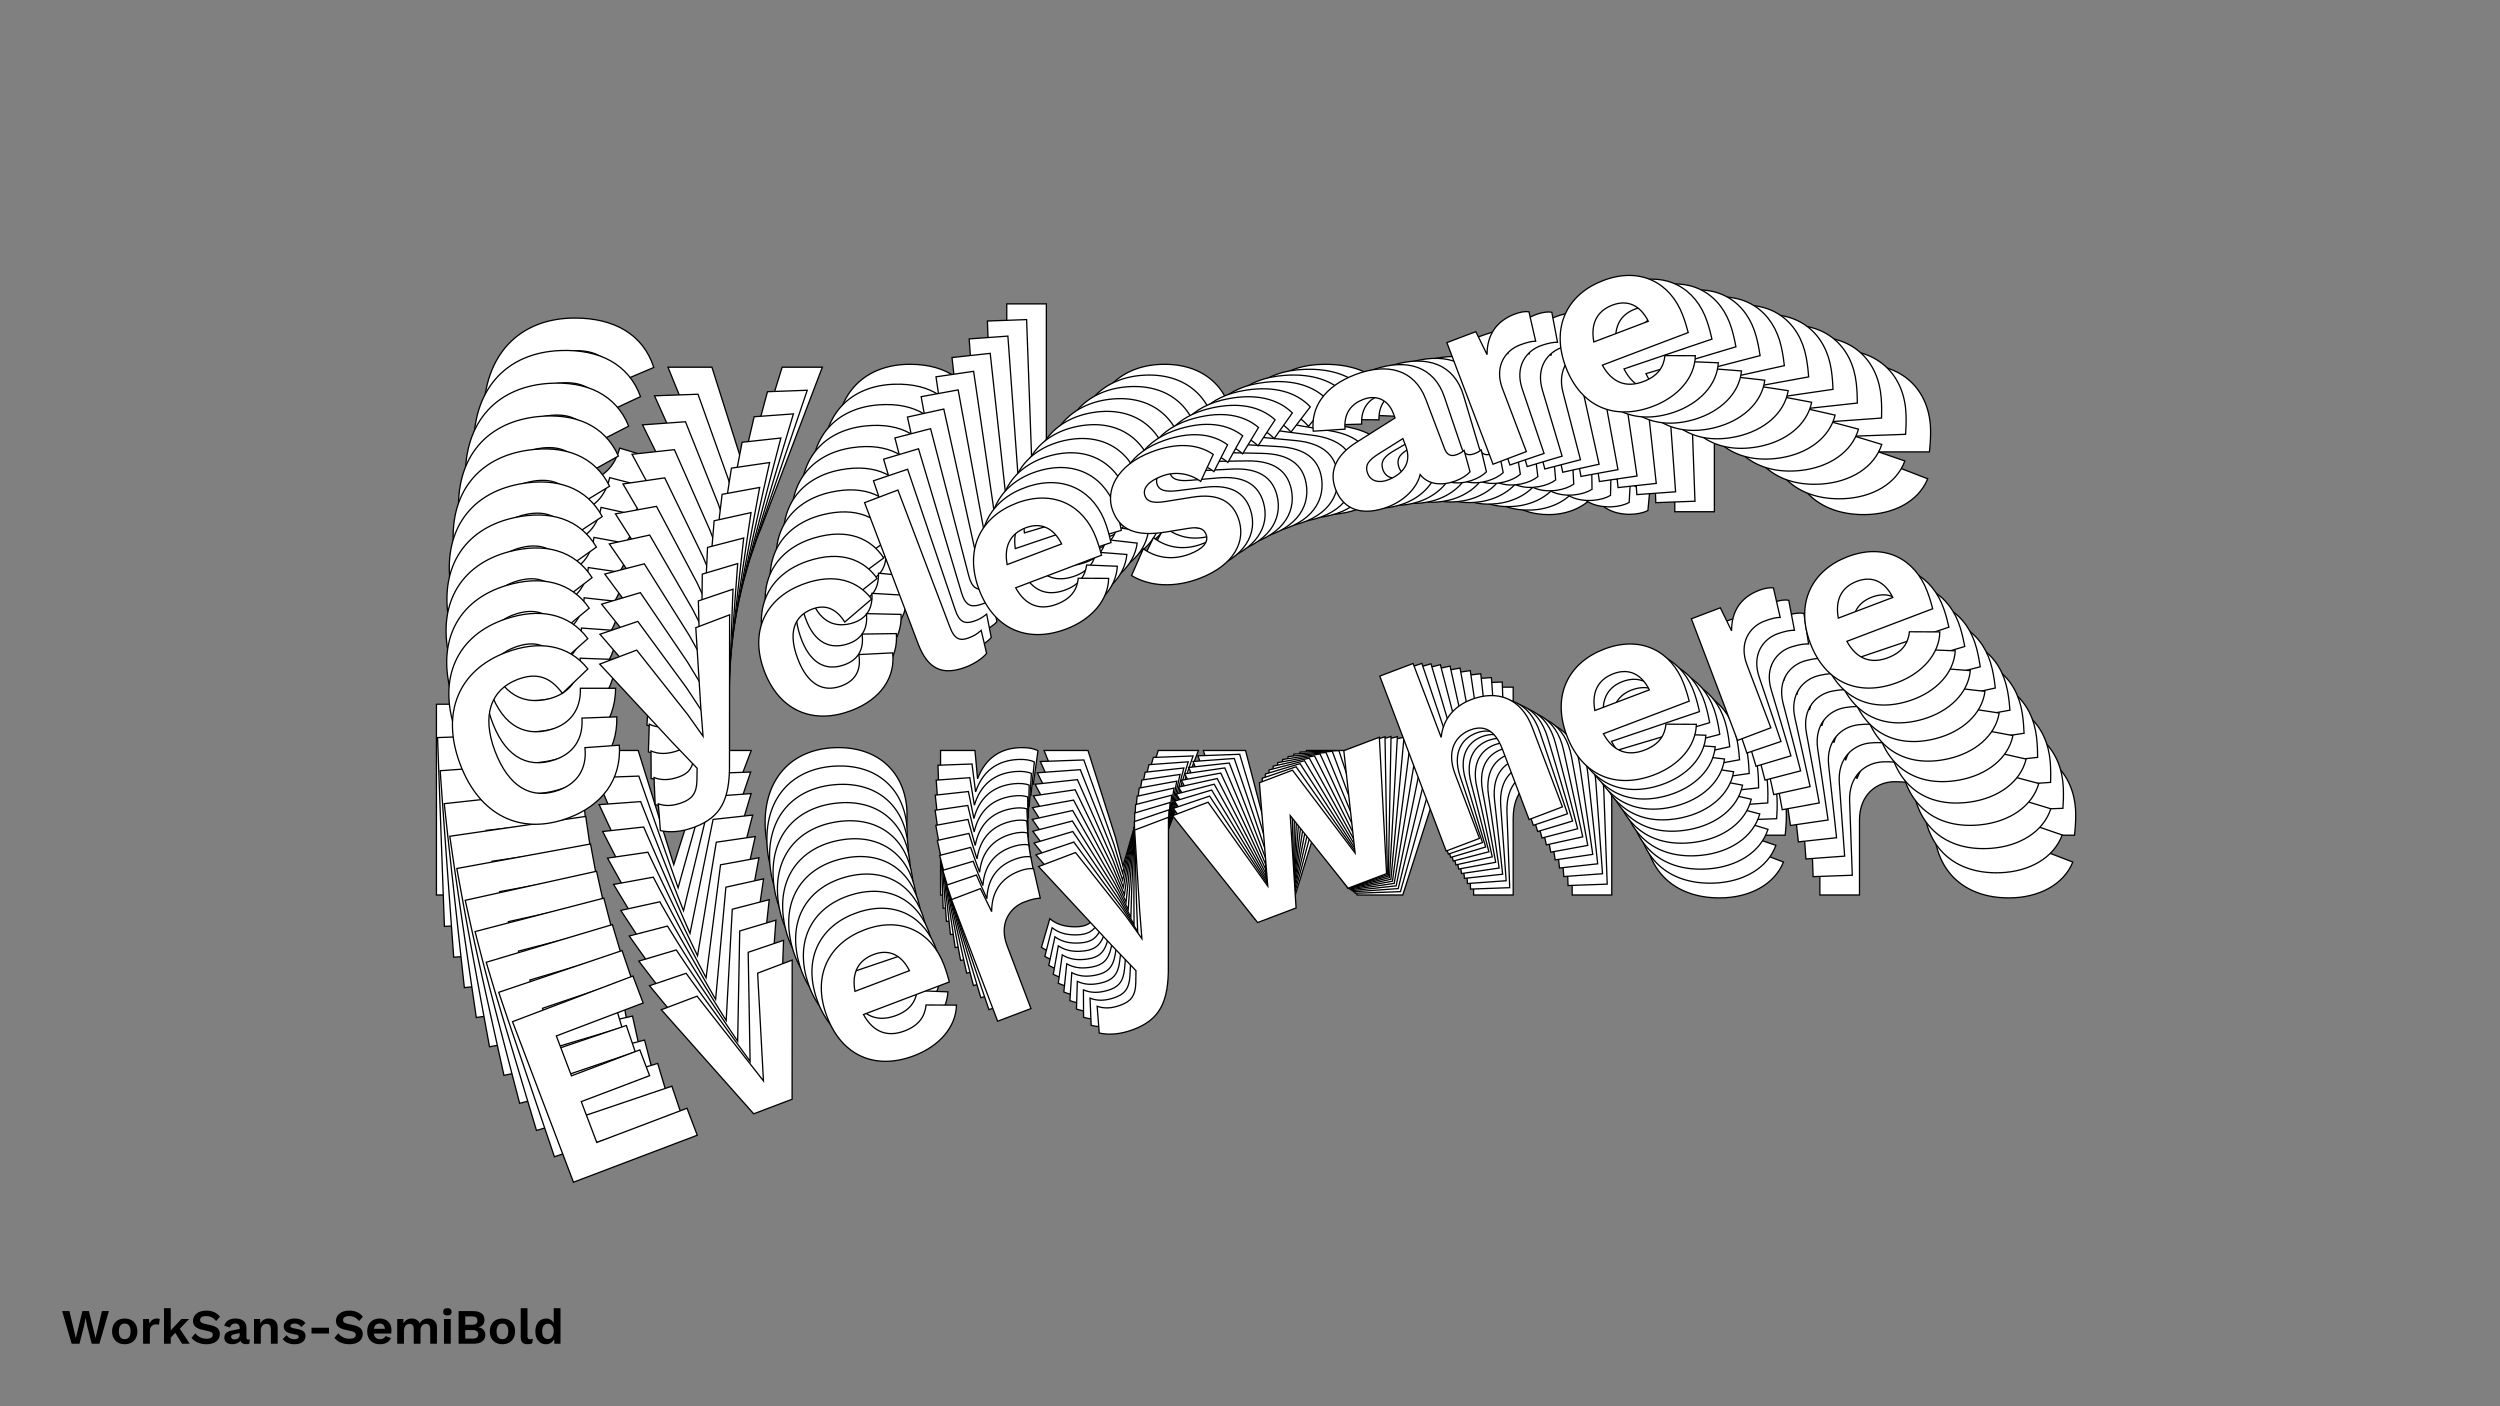 <?xml version="1.0"?>
<svg xmlns="http://www.w3.org/2000/svg" width="1920" height="1080" viewBox="-960 -540 1920 1080">
    <rect x="-960" y="-540" width="1920" height="1080" fill="#808080" stroke="none"/>
    <path d="M-455.88,-187.40L-484.07,-195.84C-488.73,-178.30 -500.94,-169.87 -517.15,-169.87C-542.90,-169.87 -556.89,-187.85 -556.89,-220.26C-556.89,-252.89 -541.57,-270.65 -517.15,-270.65C-500.72,-270.65 -490.51,-263.77 -485.63,-246.01L-457.88,-257.78C-466.09,-283.31 -488.51,-295.74 -518.48,-295.74C-561.33,-295.74 -588.63,-267.32 -588.63,-220.26C-588.63,-173.20 -561.55,-144.78 -518.04,-144.78C-488.29,-144.78 -464.76,-158.77 -455.88,-187.40ZM-328.45,-258L-359.31,-258L-379.51,-192.73L-386.39,-169.20L-392.16,-191.40L-413.25,-258L-447.00,-258L-413.03,-174.31L-400.82,-145.45L-404.59,-135.90C-408.81,-125.24 -414.58,-122.58 -423.02,-122.58C-431.01,-122.58 -437.23,-124.36 -442.56,-128.80L-448.99,-106.82C-441.89,-102.16 -432.34,-99.27 -420.58,-99.27C-397.05,-99.27 -384.17,-109.93 -373.29,-140.12ZM-261.18,-260.22C-294.70,-260.22 -317.79,-238.91 -317.79,-202.50C-317.79,-166.09 -294.93,-144.78 -260.29,-144.78C-232.77,-144.78 -214.78,-158.54 -209.90,-178.30L-237.43,-187.18C-239.87,-174.53 -247.42,-167.42 -260.52,-167.42C-277.17,-167.42 -287.38,-178.52 -287.38,-202.28C-287.38,-225.59 -277.83,-237.58 -260.74,-237.58C-248.75,-237.58 -241.42,-230.69 -238.76,-217.37L-210.34,-227.59C-215.67,-245.79 -231.43,-260.22 -261.18,-260.22ZM-156.40,-306.62L-186.81,-306.62L-186.81,-177.86C-186.81,-154.77 -177.27,-144.78 -155.73,-144.78C-148.41,-144.78 -139.97,-146.56 -135.09,-149.44L-132.42,-169.42C-137.31,-167.65 -139.75,-167.20 -144.85,-167.20C-153.07,-167.20 -156.40,-170.98 -156.40,-181.19ZM-12.76,-208.49C-12.76,-238.24 -32.08,-260.22 -65.60,-260.22C-98.68,-260.22 -121.77,-238.91 -121.77,-202.50C-121.77,-166.09 -99.12,-144.78 -64.05,-144.78C-41.40,-144.78 -22.09,-154.77 -14.98,-172.31L-39.18,-181.63C-43.62,-172.75 -51.17,-167.42 -64.27,-167.42C-79.59,-167.42 -89.58,-175.64 -92.02,-192.95L-13.65,-192.95C-13.21,-196.95 -12.76,-202.50 -12.76,-208.49ZM-65.82,-237.80C-52.06,-237.80 -43.62,-229.36 -42.07,-214.04L-91.80,-214.04C-88.91,-229.81 -79.81,-237.80 -65.82,-237.80ZM57.39,-144.78C89.13,-144.78 106.67,-160.32 106.67,-181.63C106.67,-196.51 98.01,-207.38 76.03,-211.82L53.39,-216.49C42.51,-218.71 38.96,-222.26 38.96,-226.92C38.96,-233.80 45.84,-237.80 58.50,-237.80C70.04,-237.80 81.14,-232.03 87.80,-221.81L106.01,-239.57C96.46,-253.12 79.81,-260.22 57.61,-260.22C25.20,-260.22 8.77,-243.13 8.77,-225.14C8.77,-208.05 18.54,-197.39 44.29,-192.07L63.83,-188.07C73.59,-186.07 76.03,-182.52 76.03,-177.86C76.03,-170.53 68.49,-167.20 56.94,-167.20C40.74,-167.20 28.75,-174.75 21.65,-185.41L4.11,-167.65C15.65,-152.99 34.96,-144.78 57.39,-144.78ZM300.26,-165.65C294.93,-165.65 292.26,-168.31 292.26,-174.08L292.26,-219.15C292.26,-246.46 272.73,-260.22 243.65,-260.22C214.79,-260.22 197.91,-247.34 192.81,-227.81L218.78,-219.82C222.55,-232.91 231.43,-238.02 242.31,-238.02C254.08,-238.02 262.07,-230.47 262.07,-217.82L262.07,-213.60L223.89,-205.83C203.91,-201.83 193.03,-191.18 193.03,-174.75C193.03,-155.21 207.02,-144.78 229.66,-144.78C243.65,-144.78 257.85,-150.55 264.96,-160.76C268.29,-150.33 278.50,-145.22 291.15,-145.00C297.15,-145.00 302.03,-146.11 305.58,-147.89L307.36,-166.76C305.36,-166.09 302.70,-165.65 300.26,-165.65ZM237.43,-166.31C229.66,-166.31 223.44,-170.31 223.44,-177.64C223.44,-185.41 228.55,-188.07 238.76,-190.07L262.07,-194.73L262.07,-187.85C262.07,-171.64 250.08,-166.31 237.43,-166.31ZM326.23,-147L356.64,-147L356.64,-204.50C356.64,-224.48 370.18,-234.02 383.73,-234.02C390.61,-234.02 394.38,-233.36 397.49,-232.25L401.04,-257.78C398.38,-259.33 393.94,-260.22 389.05,-260.22C371.74,-260.22 360.42,-251.56 354.65,-236.24L352.65,-258L326.23,-258ZM522.70,-208.49C522.70,-238.24 503.39,-260.22 469.86,-260.22C436.78,-260.22 413.70,-238.91 413.70,-202.50C413.70,-166.09 436.34,-144.78 471.42,-144.78C494.06,-144.78 513.38,-154.77 520.48,-172.31L496.28,-181.63C491.84,-172.75 484.29,-167.42 471.20,-167.42C455.88,-167.42 445.89,-175.64 443.45,-192.95L521.81,-192.95C522.26,-196.95 522.70,-202.50 522.70,-208.49ZM469.64,-237.80C483.40,-237.80 491.84,-229.36 493.39,-214.04L443.67,-214.04C446.55,-229.81 455.65,-237.80 469.64,-237.80ZM-624.82,147.37L-511.82,147.37L-511.82,122.73L-594.18,122.73L-594.18,85.43L-531.80,85.43L-531.80,61.90L-594.18,61.90L-594.18,25.49L-514.93,25.49L-514.93,0.85L-624.82,0.85ZM-414.58,36.37L-442.56,124.06L-469.86,36.37L-502.50,36.37L-460.32,147.37L-425.24,147.37L-383.06,36.37ZM-263.40,85.88C-263.40,56.13 -282.72,34.15 -316.24,34.15C-349.32,34.15 -372.40,55.46 -372.40,91.87C-372.40,128.28 -349.76,149.59 -314.68,149.59C-292.04,149.59 -272.73,139.60 -265.62,122.06L-289.82,112.74C-294.26,121.62 -301.81,126.95 -314.91,126.95C-330.22,126.95 -340.21,118.73 -342.66,101.42L-264.29,101.42C-263.85,97.42 -263.40,91.87 -263.40,85.88ZM-316.46,56.57C-302.70,56.57 -294.26,65.01 -292.71,80.33L-342.43,80.33C-339.55,64.57 -330.45,56.57 -316.46,56.57ZM-237.65,147.37L-207.24,147.37L-207.24,89.87C-207.24,69.89 -193.69,60.35 -180.15,60.35C-173.27,60.35 -169.50,61.01 -166.39,62.12L-162.84,36.59C-165.50,35.04 -169.94,34.15 -174.82,34.15C-192.14,34.15 -203.46,42.81 -209.23,58.13L-211.23,36.37L-237.65,36.37ZM-39.63,36.37L-70.48,36.37L-90.69,101.64L-97.57,125.17L-103.34,102.97L-124.43,36.37L-158.17,36.37L-124.21,120.07L-112.00,148.93L-115.77,158.47C-119.99,169.13 -125.76,171.79 -134.20,171.79C-142.19,171.79 -148.41,170.02 -153.73,165.58L-160.17,187.55C-153.07,192.22 -143.52,195.10 -131.76,195.10C-108.22,195.10 -95.35,184.45 -84.47,154.25ZM120.44,36.37L98.46,121.40L73.59,36.37L43.40,36.37L18.76,121.40L-3.44,36.37L-35.85,36.37L-0.33,147.37L34.74,147.37L58.05,71.89L82.25,147.37L117.33,147.37L152.85,36.37ZM171.72,147.37L202.13,147.37L202.13,88.76C202.13,66.56 214.79,58.13 227.66,58.13C239.21,58.13 247.42,64.34 247.42,83.44L247.42,147.37L277.83,147.37L277.83,74.56C277.83,47.69 260.96,34.15 237.87,34.15C222.11,34.15 209.24,41.03 202.13,55.24L202.13,-12.25L171.72,-12.25ZM411.92,85.88C411.92,56.13 392.61,34.15 359.09,34.15C326.01,34.15 302.92,55.46 302.92,91.87C302.92,128.28 325.56,149.59 360.64,149.59C383.28,149.59 402.60,139.60 409.70,122.06L385.50,112.74C381.06,121.62 373.52,126.95 360.42,126.95C345.10,126.95 335.11,118.73 332.67,101.42L411.03,101.42C411.48,97.42 411.92,91.87 411.92,85.88ZM358.86,56.57C372.63,56.57 381.06,65.01 382.62,80.33L332.89,80.33C335.78,64.57 344.88,56.57 358.86,56.57ZM437.67,147.37L468.09,147.37L468.09,89.87C468.09,69.89 481.63,60.35 495.17,60.35C502.05,60.35 505.83,61.01 508.93,62.12L512.49,36.59C509.82,35.04 505.38,34.15 500.50,34.15C483.18,34.15 471.86,42.81 466.09,58.13L464.09,36.37L437.67,36.37ZM634.14,85.88C634.14,56.13 614.83,34.15 581.31,34.15C548.23,34.15 525.14,55.46 525.14,91.87C525.14,128.28 547.78,149.59 582.86,149.59C605.50,149.59 624.82,139.60 631.92,122.06L607.73,112.74C603.28,121.62 595.74,126.95 582.64,126.95C567.32,126.95 557.33,118.73 554.89,101.42L633.25,101.42C633.70,97.42 634.14,91.87 634.14,85.88ZM581.09,56.57C594.85,56.57 603.28,65.01 604.84,80.33L555.11,80.33C558.00,64.57 567.10,56.57 581.09,56.57Z" fill="#ffffff" stroke="#000000"/>
    <path d="M-463.58,-165.86L-491.77,-173.19C-495.76,-155.67 -507.53,-146.89 -523.57,-146.31C-549.05,-145.38 -563.53,-162.67 -564.69,-194.74C-565.86,-227.02 -551.35,-245.14 -527.19,-246.02C-510.93,-246.61 -500.58,-240.17 -495.11,-222.77L-468.08,-235.41C-477.12,-260.37 -499.75,-271.87 -529.40,-270.79C-571.79,-269.25 -597.79,-240.16 -596.10,-193.60C-594.41,-147.03 -566.59,-119.89 -523.55,-121.46C-494.11,-122.52 -471.34,-137.21 -463.58,-165.86ZM-340.04,-240.28L-370.57,-239.17L-388.21,-173.87L-394.18,-150.34L-400.69,-172.10L-423.94,-237.23L-457.33,-236.02L-420.72,-154.44L-407.60,-126.32L-410.99,-116.74C-414.78,-106.05 -420.40,-103.21 -428.74,-102.90C-436.65,-102.62 -442.87,-104.15 -448.30,-108.35L-453.88,-86.38C-446.68,-82.02 -437.13,-79.51 -425.49,-79.93C-402.21,-80.77 -389.85,-91.78 -380.18,-122.04ZM-273.57,-244.89C-306.74,-243.68 -328.81,-221.77 -327.51,-185.75C-326.20,-149.73 -302.81,-129.47 -268.55,-130.71C-241.31,-131.70 -224.02,-145.96 -219.90,-165.68L-247.45,-173.48C-249.41,-160.87 -256.62,-153.57 -269.58,-153.10C-286.05,-152.51 -296.56,-163.12 -297.41,-186.62C-298.25,-209.68 -289.23,-221.89 -272.32,-222.50C-260.46,-222.93 -252.96,-216.39 -249.85,-203.30L-222.10,-214.43C-228.03,-232.25 -244.14,-245.96 -273.57,-244.89ZM-171.57,-294.55L-201.66,-293.46L-197.04,-166.07C-196.21,-143.23 -186.41,-133.69 -165.10,-134.46C-157.85,-134.73 -149.57,-136.79 -144.84,-139.82L-142.92,-159.68C-147.69,-157.75 -150.09,-157.22 -155.14,-157.04C-163.27,-156.74 -166.70,-160.36 -167.07,-170.46ZM-25.94,-202.63C-27.01,-232.06 -46.91,-253.11 -80.07,-251.91C-112.80,-250.72 -134.88,-228.81 -133.57,-192.79C-132.26,-156.77 -109.09,-136.50 -74.39,-137.76C-51.99,-138.57 -33.24,-149.15 -26.84,-166.75L-51.12,-175.11C-55.19,-166.16 -62.47,-160.62 -75.42,-160.15C-90.58,-159.60 -100.76,-167.37 -103.79,-184.41L-26.26,-187.23C-25.97,-191.19 -25.73,-196.70 -25.94,-202.63ZM-79.49,-229.72C-65.87,-230.21 -57.22,-222.17 -55.13,-207.07L-104.33,-205.28C-102.04,-220.98 -93.32,-229.22 -79.49,-229.72ZM45.75,-142.11C77.16,-143.25 93.95,-159.26 93.19,-180.34C92.65,-195.06 83.70,-205.51 61.79,-209.11L39.22,-212.91C28.38,-214.72 24.74,-218.11 24.57,-222.72C24.32,-229.53 30.99,-233.73 43.51,-234.18C54.93,-234.60 66.12,-229.28 73.07,-219.42L90.45,-237.64C80.52,-250.70 63.79,-257.13 41.82,-256.33C9.76,-255.17 -5.88,-237.67 -5.24,-219.88C-4.62,-202.97 5.42,-192.77 31.09,-188.43L50.56,-185.17C60.30,-183.55 62.84,-180.12 63.01,-175.51C63.27,-168.26 55.93,-164.70 44.51,-164.28C28.47,-163.70 16.34,-170.74 8.93,-181.02L-7.78,-162.82C4.16,-148.74 23.57,-141.31 45.75,-142.11ZM285.28,-171.48C280.01,-171.29 277.28,-173.83 277.07,-179.54L275.45,-224.13C274.47,-251.14 254.65,-264.06 225.88,-263.01C197.33,-261.98 181.10,-248.63 176.75,-229.12L202.73,-222.15C205.99,-235.24 214.60,-240.61 225.36,-241.00C237.00,-241.42 245.18,-234.24 245.63,-221.72L245.78,-217.55L208.28,-208.49C188.66,-203.82 178.28,-192.89 178.87,-176.64C179.57,-157.31 193.78,-147.49 216.19,-148.30C230.02,-148.80 243.87,-155.02 250.53,-165.38C254.20,-155.18 264.49,-150.49 277.02,-150.73C282.95,-150.94 287.74,-152.22 291.19,-154.10L292.27,-172.83C290.32,-172.10 287.70,-171.57 285.28,-171.48ZM223.10,-169.88C215.41,-169.60 209.12,-173.33 208.86,-180.58C208.58,-188.27 213.53,-191.09 223.57,-193.43L246.46,-198.88L246.71,-192.07C247.29,-176.04 235.62,-170.34 223.10,-169.88ZM311.65,-153.96L341.74,-155.06L339.67,-211.94C338.96,-231.71 352.01,-241.64 365.41,-242.12C372.22,-242.37 375.98,-241.85 379.09,-240.86L381.69,-266.25C379.00,-267.69 374.57,-268.41 369.74,-268.23C352.61,-267.61 341.72,-258.64 336.56,-243.28L333.80,-264.73L307.66,-263.78ZM503.82,-221.86C502.75,-251.29 482.85,-272.34 449.69,-271.13C416.96,-269.95 394.88,-248.03 396.19,-212.01C397.50,-175.99 420.67,-155.72 455.37,-156.98C477.77,-157.79 496.52,-168.37 502.92,-185.98L478.65,-194.33C474.57,-185.39 467.30,-179.84 454.34,-179.37C439.18,-178.82 429.00,-186.59 425.97,-203.64L503.50,-206.45C503.79,-210.42 504.03,-215.93 503.82,-221.86ZM450.27,-248.94C463.89,-249.44 472.54,-241.39 474.63,-226.29L425.43,-224.51C427.72,-240.21 436.44,-248.44 450.27,-248.94ZM-618.70,171.42L-506.91,167.36L-507.79,142.98L-589.28,145.94L-590.62,109.04L-528.90,106.80L-529.74,83.52L-591.46,85.76L-592.77,49.74L-514.36,46.89L-515.24,22.51L-623.96,26.46ZM-414.69,54.05L-439.22,141.81L-469.38,56.04L-501.67,57.21L-455.95,165.51L-421.25,164.25L-383.50,52.92ZM-263.34,97.60C-264.41,68.17 -284.31,47.12 -317.47,48.33C-350.20,49.51 -372.28,71.43 -370.97,107.45C-369.66,143.47 -346.49,163.74 -311.79,162.48C-289.39,161.67 -270.64,151.09 -264.24,133.48L-288.51,125.13C-292.59,134.07 -299.86,139.61 -312.82,140.09C-327.98,140.64 -338.16,132.87 -341.19,115.82L-263.66,113.01C-263.37,109.04 -263.13,103.53 -263.34,97.60ZM-316.89,70.52C-303.27,70.02 -294.62,78.07 -292.53,93.16L-341.73,94.95C-339.44,79.25 -330.72,71.02 -316.89,70.52ZM-235.66,157.52L-205.57,156.43L-207.63,99.54C-208.35,79.77 -195.29,69.84 -181.90,69.36C-175.09,69.11 -171.33,69.63 -168.21,70.62L-165.62,45.23C-168.31,43.79 -172.73,43.07 -177.57,43.25C-194.70,43.87 -205.59,52.84 -210.75,68.20L-213.51,46.75L-239.64,47.70ZM-43.73,40.59L-74.26,41.70L-91.90,107.00L-97.86,130.53L-104.37,108.77L-127.63,43.64L-161.01,44.85L-124.40,126.43L-111.29,154.54L-114.68,164.12C-118.47,174.82 -124.08,177.66 -132.43,177.96C-140.34,178.25 -146.55,176.72 -151.98,172.52L-157.56,194.49C-150.37,198.85 -140.82,201.36 -129.18,200.94C-105.90,200.09 -93.54,189.09 -83.86,158.83ZM114.63,34.84L95.94,119.75L68.29,36.53L38.42,37.61L17.09,122.61L-7.93,39.29L-39.99,40.46L-0.87,149.00L33.84,147.74L54.19,72.23L80.84,146.03L115.54,144.77L146.70,33.68ZM169.35,142.82L199.44,141.73L197.34,83.75C196.54,61.78 208.76,52.98 221.49,52.52C232.92,52.10 241.27,57.96 241.95,76.85L244.25,140.10L274.34,139.01L271.72,66.97C270.76,40.39 253.58,27.60 230.74,28.43C215.14,29.00 202.65,36.27 196.13,50.58L193.71,-16.19L163.62,-15.10ZM404.79,73.36C403.72,43.93 383.82,22.88 350.66,24.08C317.93,25.27 295.86,47.18 297.16,83.20C298.47,119.22 321.64,139.49 356.34,138.23C378.74,137.42 397.49,126.84 403.89,109.24L379.62,100.88C375.54,109.83 368.27,115.37 355.31,115.84C340.15,116.39 329.97,108.62 326.94,91.58L404.47,88.76C404.76,84.79 405.00,79.29 404.79,73.36ZM351.24,46.27C364.86,45.78 373.51,53.82 375.60,68.92L326.40,70.70C328.69,55.01 337.41,46.77 351.24,46.27ZM432.47,133.27L462.56,132.18L460.50,75.29C459.78,55.53 472.84,45.60 486.24,45.11C493.04,44.86 496.80,45.39 499.92,46.37L502.51,20.99C499.82,19.55 495.40,18.83 490.57,19.00C473.43,19.62 462.54,28.60 457.38,43.96L454.63,22.51L428.49,23.45ZM624.64,65.38C623.58,35.95 603.68,14.90 570.51,16.10C537.79,17.29 515.71,39.20 517.02,75.22C518.32,111.24 541.49,131.52 576.20,130.26C598.60,129.44 617.35,118.87 623.75,101.26L599.47,92.90C595.40,101.85 588.12,107.39 575.16,107.86C560.01,108.41 549.83,100.64 546.79,83.60L624.32,80.79C624.62,76.82 624.86,71.31 624.64,65.38ZM571.10,38.29C584.72,37.80 593.36,45.84 595.45,60.94L546.25,62.73C548.54,47.03 557.26,38.79 571.10,38.29Z" fill="#ffffff" stroke="#000000"/>
    <path d="M-470.20,-144.07L-498.36,-150.32C-501.67,-132.84 -513.00,-123.73 -528.84,-122.58C-554.01,-120.75 -568.96,-137.33 -571.26,-169.01C-573.58,-200.91 -559.87,-219.36 -536.00,-221.09C-519.94,-222.26 -509.47,-216.26 -503.44,-199.25L-477.15,-212.72C-486.99,-237.09 -509.79,-247.65 -539.08,-245.52C-580.96,-242.47 -605.63,-212.76 -602.29,-166.76C-598.95,-120.76 -570.46,-94.91 -527.93,-98.00C-498.85,-100.11 -476.84,-115.45 -470.20,-144.07ZM-350.66,-222.13L-380.82,-219.94L-395.93,-154.71L-400.99,-131.22L-408.21,-152.51L-433.55,-216.10L-466.53,-213.71L-427.39,-134.31L-413.41,-106.97L-416.42,-97.38C-419.78,-86.66 -425.23,-83.65 -433.48,-83.05C-441.29,-82.48 -447.49,-83.77 -453.02,-87.74L-457.75,-65.80C-450.47,-61.74 -440.94,-59.60 -429.44,-60.44C-406.44,-62.11 -394.61,-73.44 -386.12,-103.72ZM-285.07,-229.08C-317.84,-226.69 -338.89,-204.22 -336.30,-168.64C-333.72,-133.05 -309.86,-113.84 -276.01,-116.30C-249.10,-118.26 -232.50,-132.99 -229.13,-152.65L-256.67,-159.37C-258.16,-146.83 -265.03,-139.35 -277.83,-138.42C-294.10,-137.24 -304.87,-147.36 -306.56,-170.58C-308.22,-193.36 -299.74,-205.76 -283.03,-206.97C-271.31,-207.83 -263.66,-201.62 -260.11,-188.79L-233.06,-200.79C-239.57,-218.20 -256.00,-231.19 -285.07,-229.08ZM-185.95,-281.87L-215.68,-279.71L-206.53,-153.86C-204.89,-131.29 -194.85,-122.20 -173.80,-123.73C-166.64,-124.25 -158.52,-126.59 -153.96,-129.76L-152.77,-149.47C-157.42,-147.39 -159.77,-146.78 -164.76,-146.42C-172.79,-145.84 -176.32,-149.29 -177.04,-159.27ZM-38.59,-196.16C-40.70,-225.24 -61.14,-245.35 -93.91,-242.97C-126.24,-240.62 -147.29,-218.15 -144.70,-182.56C-142.12,-146.98 -118.47,-127.75 -84.19,-130.24C-62.06,-131.85 -43.89,-142.99 -38.19,-160.64L-62.50,-168.03C-66.21,-159.04 -73.21,-153.29 -86.01,-152.36C-100.99,-151.27 -111.33,-158.59 -114.95,-175.34L-38.35,-180.91C-38.20,-184.85 -38.16,-190.30 -38.59,-196.16ZM-92.53,-221.04C-79.08,-222.01 -70.23,-214.37 -67.63,-199.51L-116.23,-195.97C-114.53,-211.58 -106.20,-220.04 -92.53,-221.04ZM34.50,-138.87C65.53,-141.13 81.57,-157.56 80.06,-178.39C79.00,-192.93 69.77,-202.95 47.97,-205.73L25.51,-208.67C14.72,-210.07 10.99,-213.29 10.66,-217.85C10.17,-224.57 16.61,-228.97 28.98,-229.87C40.27,-230.69 51.52,-225.83 58.76,-216.33L75.29,-234.98C65.00,-247.54 48.22,-253.30 26.52,-251.72C-5.16,-249.42 -20.00,-231.54 -18.72,-213.97C-17.51,-197.26 -7.21,-187.54 18.34,-184.16L37.72,-181.64C47.41,-180.38 50.05,-177.08 50.38,-172.53C50.90,-165.37 43.76,-161.57 32.48,-160.75C16.64,-159.60 4.38,-166.13 -3.32,-176.04L-19.20,-157.44C-6.87,-143.93 12.59,-137.28 34.50,-138.87ZM270.41,-176.52C265.20,-176.14 262.41,-178.56 262.00,-184.20L258.79,-228.25C256.86,-254.93 236.78,-267.00 208.36,-264.93C180.15,-262.88 164.57,-249.10 160.97,-229.64L186.92,-223.68C189.68,-236.75 198.00,-242.37 208.63,-243.14C220.13,-243.98 228.48,-237.17 229.38,-224.80L229.68,-220.68L192.91,-210.37C173.66,-205.04 163.79,-193.86 164.96,-177.80C166.34,-158.70 180.75,-149.50 202.89,-151.11C216.56,-152.10 230.03,-158.75 236.25,-169.24C240.25,-159.28 250.59,-155.01 262.98,-155.69C268.84,-156.12 273.53,-157.55 276.88,-159.54L277.27,-178.11C275.37,-177.32 272.79,-176.69 270.41,-176.52ZM208.95,-172.71C201.36,-172.16 195.00,-175.62 194.48,-182.78C193.93,-190.37 198.73,-193.34 208.57,-196.02L231.02,-202.23L231.51,-195.51C232.66,-179.67 221.32,-173.61 208.95,-172.71ZM297.12,-160.14L326.85,-162.30L322.76,-218.50C321.34,-238.03 333.90,-248.32 347.14,-249.28C353.86,-249.77 357.60,-249.39 360.72,-248.52L362.37,-273.73C359.66,-275.06 355.26,-275.61 350.48,-275.26C333.56,-274.03 323.11,-264.77 318.55,-249.38L315.06,-270.51L289.23,-268.63ZM484.78,-234.20C482.67,-263.27 462.23,-283.38 429.47,-281.00C397.14,-278.65 376.08,-256.18 378.67,-220.60C381.26,-185.01 404.90,-165.79 439.19,-168.28C461.32,-169.89 479.49,-181.03 485.19,-198.67L460.87,-206.07C457.16,-197.07 450.16,-191.33 437.36,-190.40C422.39,-189.31 412.04,-196.63 408.42,-213.38L485.02,-218.95C485.17,-222.88 485.21,-228.34 484.78,-234.20ZM430.84,-259.07C444.30,-260.05 453.14,-252.40 455.75,-237.54L407.14,-234.01C408.84,-249.62 417.17,-258.08 430.84,-259.07ZM-611.55,195.14L-501.10,187.12L-502.85,163.03L-583.35,168.88L-586.00,132.43L-525.03,128.00L-526.70,105.00L-587.67,109.43L-590.26,73.84L-512.80,68.21L-514.55,44.13L-621.95,51.93ZM-413.94,71.72L-435.06,159.41L-467.97,75.64L-499.87,77.96L-450.76,183.46L-416.47,180.97L-383.13,69.48ZM-262.66,109.37C-264.77,80.29 -285.21,60.18 -317.98,62.56C-350.31,64.91 -371.36,87.38 -368.77,122.97C-366.19,158.55 -342.54,177.78 -308.26,175.28C-286.12,173.68 -267.96,162.54 -262.26,144.89L-286.57,137.50C-290.28,146.49 -297.28,152.24 -310.08,153.17C-325.05,154.26 -335.40,146.94 -339.02,130.18L-262.42,124.62C-262.27,120.68 -262.23,115.22 -262.66,109.37ZM-316.60,84.49C-303.15,83.51 -294.30,91.16 -291.70,106.02L-340.30,109.56C-338.60,93.94 -330.27,85.49 -316.60,84.49ZM-233.12,167.64L-203.39,165.48L-207.48,109.28C-208.90,89.75 -196.34,79.46 -183.10,78.50C-176.38,78.01 -172.64,78.39 -169.52,79.26L-167.86,54.05C-170.58,52.72 -174.98,52.17 -179.75,52.52C-196.68,53.75 -207.13,63.01 -211.68,78.40L-215.18,57.27L-241.00,59.15ZM-47.45,45.08L-77.61,47.27L-92.72,112.50L-97.78,135.99L-105.00,114.70L-130.34,51.11L-163.32,53.50L-124.18,132.90L-110.19,160.24L-113.21,169.83C-116.57,180.55 -122.02,183.56 -130.27,184.16C-138.08,184.73 -144.28,183.44 -149.81,179.47L-154.54,201.41C-147.26,205.47 -137.73,207.61 -126.23,206.77C-103.23,205.10 -91.40,193.77 -82.91,163.49ZM109.00,33.71L93.55,118.38L63.21,37.04L33.70,39.18L15.66,124.04L-12.08,42.51L-43.76,44.81L-1.16,150.79L33.12,148.29L50.55,72.86L79.56,144.92L113.84,142.43L140.68,31.41ZM167.01,138.56L196.73,136.40L192.57,79.12C190.99,57.42 202.76,48.28 215.35,47.36C226.63,46.54 235.10,52.03 236.46,70.69L241.00,133.19L270.73,131.03L265.55,59.85C263.65,33.60 246.19,21.56 223.63,23.20C208.22,24.32 196.12,31.96 190.19,46.35L185.39,-19.61L155.67,-17.45ZM397.42,61.40C395.31,32.32 374.87,12.21 342.10,14.59C309.77,16.94 288.72,39.41 291.30,75.00C293.89,110.58 317.54,129.81 351.82,127.31C373.95,125.71 392.12,114.57 397.82,96.92L373.50,89.53C369.80,98.52 362.80,104.27 349.99,105.20C335.02,106.29 324.67,98.97 321.06,82.21L397.65,76.65C397.80,72.71 397.84,67.25 397.42,61.40ZM343.48,36.52C356.93,35.54 365.77,43.19 368.38,58.05L319.78,61.59C321.48,45.97 329.81,37.52 343.48,36.52ZM426.96,119.67L456.68,117.51L452.60,61.31C451.18,41.78 463.74,31.49 476.98,30.53C483.70,30.04 487.44,30.42 490.55,31.29L492.21,6.08C489.50,4.75 485.10,4.20 480.32,4.55C463.40,5.78 452.95,15.04 448.39,30.42L444.89,9.30L419.07,11.18ZM614.62,45.61C612.51,16.53 592.07,-3.58 559.31,-1.19C526.97,1.16 505.92,23.63 508.51,59.21C511.09,94.80 534.74,114.02 569.02,111.53C591.16,109.92 609.33,98.78 615.02,81.14L590.71,73.74C587.00,82.74 580.00,88.48 567.20,89.41C552.23,90.50 541.88,83.18 538.26,66.43L614.86,60.86C615.01,56.93 615.05,51.47 614.62,45.61ZM560.68,20.74C574.13,19.76 582.98,27.41 585.59,42.27L536.98,45.80C538.68,30.19 547.01,21.73 560.68,20.74Z" fill="#ffffff" stroke="#000000"/>
    <path d="M-475.74,-122.11L-503.81,-127.27C-506.46,-109.87 -517.34,-100.45 -532.97,-98.74C-557.80,-96.03 -573.18,-111.89 -576.60,-143.15C-580.04,-174.62 -567.14,-193.35 -543.59,-195.93C-527.75,-197.66 -517.18,-192.10 -510.60,-175.49L-485.08,-189.76C-495.69,-213.51 -518.62,-223.13 -547.52,-219.98C-588.83,-215.46 -612.17,-185.19 -607.21,-139.80C-602.25,-94.42 -573.14,-69.87 -531.18,-74.46C-502.50,-77.59 -481.28,-93.56 -475.74,-122.11ZM-360.30,-203.60L-390.05,-200.35L-402.66,-135.29L-406.82,-111.87L-414.72,-132.67L-442.07,-194.67L-474.61,-191.12L-433.04,-113.99L-418.23,-87.45L-420.86,-77.85C-423.81,-67.13 -429.09,-63.95 -437.23,-63.06C-444.93,-62.22 -451.11,-63.28 -456.72,-67.00L-460.61,-45.13C-453.27,-41.38 -443.76,-39.60 -432.41,-40.84C-409.72,-43.32 -398.43,-54.95 -391.12,-85.21ZM-295.67,-212.83C-327.99,-209.30 -348.01,-186.32 -344.18,-151.21C-340.34,-116.10 -316.05,-97.96 -282.65,-101.61C-256.11,-104.51 -240.22,-119.68 -237.59,-139.24L-265.07,-144.91C-266.09,-132.45 -272.62,-124.80 -285.25,-123.42C-301.31,-121.67 -312.32,-131.30 -314.83,-154.20C-317.28,-176.68 -309.34,-189.24 -292.86,-191.04C-281.30,-192.31 -273.51,-186.44 -269.54,-173.88L-243.21,-186.72C-250.27,-203.71 -266.99,-215.97 -295.67,-212.83ZM-199.52,-268.61L-228.85,-265.41L-215.28,-141.25C-212.85,-118.98 -202.59,-110.36 -181.83,-112.63C-174.76,-113.40 -166.82,-116.00 -162.41,-119.30L-161.95,-138.84C-166.47,-136.62 -168.78,-135.93 -173.70,-135.39C-181.62,-134.53 -185.23,-137.82 -186.31,-147.66ZM-50.68,-189.12C-53.82,-217.81 -74.75,-236.97 -107.08,-233.43C-138.97,-229.95 -158.99,-206.97 -155.16,-171.86C-151.32,-136.75 -127.24,-118.59 -93.42,-122.28C-71.58,-124.67 -54.01,-136.34 -49.01,-154.00L-73.33,-160.44C-76.67,-151.41 -83.39,-145.48 -96.02,-144.10C-110.79,-142.48 -121.29,-149.35 -125.47,-165.79L-49.90,-174.05C-49.89,-177.95 -50.05,-183.34 -50.68,-189.12ZM-104.93,-211.79C-91.66,-213.24 -82.64,-206.00 -79.52,-191.39L-127.47,-186.15C-126.35,-201.65 -118.42,-210.32 -104.93,-211.79ZM23.68,-135.08C54.29,-138.42 69.56,-155.25 67.32,-175.80C65.75,-190.15 56.25,-199.72 34.59,-201.69L12.27,-203.80C1.55,-204.79 -2.25,-207.84 -2.75,-212.34C-3.47,-218.98 2.74,-223.55 14.95,-224.89C26.08,-226.10 37.39,-221.71 44.89,-212.56L60.57,-231.60C49.94,-243.66 33.14,-248.75 11.73,-246.41C-19.53,-243.00 -33.57,-224.79 -31.67,-207.45C-29.87,-190.96 -19.33,-181.72 6.06,-179.29L25.32,-177.50C34.95,-176.60 37.68,-173.43 38.17,-168.94C38.94,-161.87 32.02,-157.87 20.89,-156.65C5.26,-154.94 -7.10,-160.96 -15.07,-170.49L-30.11,-151.51C-17.43,-138.60 2.05,-132.71 23.68,-135.08ZM255.67,-180.78C250.53,-180.22 247.68,-182.51 247.07,-188.08L242.32,-231.53C239.45,-257.86 219.16,-269.08 191.12,-266.01C163.29,-262.97 148.37,-248.78 145.51,-229.40L171.40,-224.43C173.66,-237.46 181.68,-243.32 192.17,-244.47C203.52,-245.71 212.02,-239.27 213.35,-227.07L213.79,-223.00L177.79,-211.49C158.95,-205.53 149.58,-194.11 151.31,-178.27C153.37,-159.43 167.96,-150.84 189.79,-153.23C203.28,-154.70 216.37,-161.76 222.14,-172.36C226.45,-162.65 236.84,-158.80 249.06,-159.92C254.84,-160.55 259.44,-162.13 262.67,-164.22L262.40,-182.60C260.54,-181.75 258.02,-181.04 255.67,-180.78ZM195.01,-174.81C187.52,-173.99 181.11,-177.19 180.34,-184.25C179.52,-191.74 184.16,-194.85 193.80,-197.85L215.78,-204.80L216.51,-198.17C218.21,-182.54 207.22,-176.14 195.01,-174.81ZM282.68,-165.54L312.00,-168.74L305.95,-224.19C303.84,-243.45 315.89,-254.08 328.95,-255.51C335.59,-256.24 339.30,-255.99 342.41,-255.25L343.15,-280.24C340.41,-281.46 336.04,-281.85 331.33,-281.33C314.63,-279.51 304.63,-269.97 300.67,-254.59L296.46,-275.36L270.98,-272.57ZM465.65,-245.53C462.51,-274.22 441.57,-293.38 409.25,-289.84C377.35,-286.36 357.34,-263.38 361.17,-228.27C365.01,-193.16 389.09,-175.00 422.91,-178.69C444.74,-181.08 462.32,-192.75 467.32,-210.41L443.00,-216.85C439.66,-207.82 432.94,-201.88 420.31,-200.50C405.54,-198.89 395.04,-205.76 390.86,-222.20L466.43,-230.45C466.43,-234.35 466.28,-239.75 465.65,-245.53ZM411.40,-268.20C424.67,-269.65 433.69,-262.40 436.80,-247.80L388.85,-242.56C389.98,-258.06 397.91,-266.73 411.40,-268.20ZM-603.37,218.50L-494.41,206.60L-497.01,182.84L-576.43,191.51L-580.36,155.55L-520.20,148.98L-522.68,126.29L-582.84,132.86L-586.67,97.75L-510.25,89.40L-512.85,65.64L-618.81,77.22ZM-412.35,89.32L-430.08,176.82L-465.65,95.15L-497.12,98.58L-444.75,201.17L-410.93,197.48L-381.95,86.00ZM-261.35,121.13C-264.49,92.45 -285.42,73.29 -317.75,76.82C-349.64,80.31 -369.66,103.29 -365.83,138.39C-361.99,173.50 -337.91,191.67 -304.09,187.97C-282.25,185.59 -264.68,173.92 -259.68,156.26L-284.00,149.82C-287.34,158.85 -294.06,164.78 -306.69,166.16C-321.46,167.77 -331.96,160.91 -336.14,144.47L-260.57,136.21C-260.56,132.31 -260.72,126.91 -261.35,121.13ZM-315.60,98.46C-302.33,97.01 -293.30,104.26 -290.19,118.87L-338.14,124.11C-337.02,108.60 -329.09,99.94 -315.60,98.46ZM-230.04,177.72L-200.71,174.51L-206.77,119.07C-208.88,99.80 -196.82,89.17 -183.77,87.74C-177.13,87.02 -173.42,87.26 -170.31,88.01L-169.57,63.02C-172.30,61.80 -176.68,61.41 -181.39,61.92C-198.09,63.75 -208.09,73.29 -212.04,88.67L-216.26,67.90L-241.73,70.68ZM-50.79,49.82L-80.54,53.07L-93.15,118.14L-97.30,141.55L-105.21,120.75L-132.56,58.76L-165.10,62.31L-123.53,139.43L-108.72,165.98L-111.35,175.58C-114.29,186.30 -119.58,189.48 -127.71,190.36C-135.42,191.21 -141.60,190.15 -147.21,186.43L-151.10,208.30C-143.76,212.05 -134.25,213.82 -122.90,212.58C-100.21,210.11 -88.92,198.47 -81.61,168.21ZM103.55,32.96L91.32,117.26L58.39,37.89L29.27,41.07L14.47,125.66L-15.89,46.01L-47.15,49.42L-1.20,152.71L32.62,149.02L47.14,73.78L78.43,144.02L112.25,140.32L134.81,29.54ZM164.70,134.59L194.02,131.39L187.85,74.87C185.51,53.47 196.82,44.00 209.24,42.64C220.37,41.43 228.95,46.55 230.96,64.96L237.69,126.62L267.02,123.41L259.35,53.20C256.52,27.30 238.82,16.01 216.56,18.45C201.36,20.11 189.67,28.10 184.32,42.55L177.21,-22.53L147.88,-19.32ZM389.84,49.99C386.70,21.30 365.77,2.15 333.44,5.68C301.55,9.16 281.53,32.15 285.36,67.25C289.20,102.36 313.28,120.52 347.10,116.83C368.94,114.44 386.51,102.78 391.51,85.12L367.19,78.67C363.85,87.70 357.13,93.64 344.50,95.02C329.73,96.63 319.23,89.76 315.05,73.32L390.62,65.07C390.63,61.17 390.47,55.77 389.84,49.99ZM335.59,27.32C348.86,25.87 357.88,33.12 361.00,47.72L313.05,52.96C314.17,37.46 322.10,28.80 335.59,27.32ZM421.15,106.57L450.48,103.37L444.42,47.93C442.31,28.66 454.37,18.03 467.42,16.60C474.06,15.88 477.77,16.12 480.88,16.86L481.62,-8.13C478.89,-9.35 474.51,-9.73 469.80,-9.22C453.10,-7.40 443.10,2.15 439.15,17.52L434.93,-3.24L409.45,-0.46ZM604.12,26.58C600.98,-2.11 580.05,-21.26 547.72,-17.73C515.83,-14.25 495.81,8.73 499.64,43.84C503.48,78.95 527.56,97.11 561.38,93.42C583.22,91.03 600.79,79.37 605.79,61.71L581.47,55.26C578.13,64.29 571.41,70.23 558.78,71.61C544.01,73.22 533.51,66.35 529.33,49.91L604.90,41.66C604.91,37.76 604.75,32.36 604.12,26.58ZM549.87,3.91C563.14,2.46 572.17,9.71 575.28,24.31L527.33,29.55C528.45,14.05 536.38,5.39 549.87,3.91Z" fill="#ffffff" stroke="#000000"/>
    <path d="M-480.19,-100.01L-508.14,-104.11C-510.13,-86.81 -520.56,-77.10 -535.96,-74.85C-560.42,-71.27 -576.20,-86.41 -580.70,-117.20C-585.23,-148.20 -573.14,-167.20 -549.95,-170.59C-534.34,-172.87 -523.68,-167.75 -516.58,-151.56L-491.85,-166.58C-503.20,-189.69 -526.22,-198.39 -554.69,-194.23C-595.39,-188.28 -617.39,-157.50 -610.85,-112.80C-604.32,-68.09 -574.65,-44.86 -533.32,-50.89C-505.06,-55.02 -484.65,-71.58 -480.19,-100.01ZM-368.94,-184.76L-398.25,-180.48L-408.38,-115.67L-411.66,-92.36L-420.22,-112.65L-449.50,-172.99L-481.55,-168.30L-437.67,-93.52L-422.07,-67.80L-424.33,-58.21C-426.85,-47.50 -431.97,-44.17 -439.98,-42.99C-447.57,-41.89 -453.72,-42.71 -459.40,-46.19L-462.46,-24.42C-455.07,-20.97 -445.60,-19.56 -434.42,-21.19C-412.07,-24.46 -401.32,-36.37 -395.18,-66.56ZM-305.35,-196.20C-337.19,-191.55 -356.17,-168.10 -351.11,-133.52C-346.06,-98.93 -321.38,-81.86 -288.49,-86.67C-262.34,-90.49 -247.17,-106.06 -245.27,-125.51L-272.65,-130.12C-273.21,-117.76 -279.40,-109.97 -291.84,-108.15C-307.66,-105.84 -318.90,-114.96 -322.19,-137.53C-325.43,-159.67 -318.03,-172.38 -301.79,-174.76C-290.40,-176.42 -282.49,-170.90 -278.11,-158.62L-252.53,-172.26C-260.12,-188.81 -277.09,-200.33 -305.35,-196.20ZM-212.26,-254.82L-241.15,-250.60L-223.28,-128.29C-220.07,-106.36 -209.62,-98.19 -189.16,-101.18C-182.20,-102.20 -174.43,-105.06 -170.20,-108.48L-170.44,-127.83C-174.83,-125.46 -177.09,-124.70 -181.94,-123.99C-189.74,-122.85 -193.43,-125.97 -194.85,-135.67ZM-62.20,-181.55C-66.33,-209.81 -87.72,-228.00 -119.57,-223.35C-150.99,-218.76 -169.96,-195.31 -164.91,-160.73C-159.85,-126.14 -135.39,-109.04 -102.07,-113.91C-80.56,-117.05 -63.60,-129.22 -59.28,-146.87L-83.56,-152.37C-86.55,-143.31 -92.98,-137.21 -105.42,-135.39C-119.97,-133.26 -130.60,-139.68 -135.32,-155.79L-60.88,-166.66C-61.02,-170.52 -61.36,-175.86 -62.20,-181.55ZM-116.66,-202.02C-103.59,-203.93 -94.41,-197.09 -90.80,-182.75L-138.04,-175.85C-137.49,-191.22 -129.95,-200.08 -116.66,-202.02ZM13.28,-130.76C43.44,-135.17 57.94,-152.37 54.99,-172.61C52.92,-186.74 43.19,-195.87 21.69,-197.04L-0.46,-198.32C-11.11,-198.92 -14.97,-201.80 -15.62,-206.23C-16.57,-212.77 -10.59,-217.52 1.43,-219.28C12.39,-220.88 23.74,-216.94 31.48,-208.16L46.31,-227.56C35.36,-239.10 18.56,-243.53 -2.53,-240.45C-33.32,-235.95 -46.55,-217.44 -44.05,-200.35C-41.68,-184.12 -30.92,-175.35 -5.72,-173.86L13.39,-172.78C22.95,-172.24 25.76,-169.20 26.41,-164.77C27.42,-157.81 20.72,-153.60 9.75,-152.00C-5.64,-149.75 -18.08,-155.26 -26.31,-164.39L-40.50,-145.09C-27.50,-132.77 -8.01,-127.65 13.28,-130.76ZM241.09,-184.30C236.03,-183.56 233.13,-185.72 232.33,-191.20L226.07,-234.01C222.28,-259.95 201.82,-270.31 174.19,-266.27C146.78,-262.27 132.54,-247.70 130.40,-228.43L156.18,-224.44C157.95,-237.41 165.67,-243.49 176.01,-245.00C187.18,-246.63 195.82,-240.57 197.58,-228.55L198.16,-224.55L162.97,-211.87C144.55,-205.30 135.69,-193.66 137.97,-178.06C140.68,-159.50 155.42,-151.53 176.93,-154.67C190.21,-156.62 202.91,-164.07 208.24,-174.76C212.85,-165.31 223.26,-161.88 235.31,-163.42C241.01,-164.25 245.49,-165.99 248.62,-168.17L247.69,-186.34C245.88,-185.43 243.41,-184.64 241.09,-184.30ZM181.32,-176.21C173.94,-175.13 167.48,-178.06 166.46,-185.02C165.38,-192.40 169.87,-195.64 179.29,-198.96L200.78,-206.62L201.74,-200.08C203.99,-184.69 193.34,-177.97 181.32,-176.21ZM268.35,-170.19L297.24,-174.41L289.26,-229.03C286.49,-248.01 298.03,-258.95 310.89,-260.83C317.43,-261.79 321.11,-261.68 324.21,-261.06L324.04,-285.80C321.30,-286.91 316.96,-287.13 312.32,-286.46C295.87,-284.05 286.32,-274.26 282.96,-258.91L278.04,-279.29L252.95,-275.63ZM446.45,-255.87C442.32,-284.13 420.92,-302.33 389.08,-297.67C357.66,-293.08 338.68,-269.63 343.74,-235.05C348.79,-200.46 373.26,-183.36 406.58,-188.23C428.09,-191.37 445.05,-203.54 449.36,-221.19L425.08,-226.69C422.10,-217.64 415.67,-211.53 403.22,-209.71C388.67,-207.58 378.04,-214.00 373.32,-230.11L447.76,-240.99C447.63,-244.84 447.28,-250.18 446.45,-255.87ZM391.98,-276.34C405.05,-278.25 414.24,-271.41 417.84,-257.08L370.60,-250.17C371.16,-265.55 378.69,-274.40 391.98,-276.34ZM-594.20,241.45L-486.86,225.76L-490.28,202.35L-568.52,213.79L-573.70,178.36L-514.44,169.70L-517.70,147.35L-576.96,156.00L-582.02,121.42L-506.73,110.42L-510.15,87.01L-614.54,102.26ZM-409.90,106.82L-424.30,194.01L-462.41,114.50L-493.41,119.03L-437.94,218.61L-404.62,213.74L-379.96,102.45ZM-259.42,132.87C-263.55,104.61 -284.95,86.41 -316.79,91.07C-348.21,95.66 -367.19,119.11 -362.13,153.69C-357.08,188.27 -332.61,205.38 -299.29,200.51C-277.78,197.36 -260.82,185.19 -256.51,167.55L-280.79,162.05C-283.77,171.10 -290.20,177.21 -302.65,179.03C-317.20,181.15 -327.83,174.74 -332.55,158.63L-258.11,147.75C-258.24,143.89 -258.59,138.56 -259.42,132.87ZM-313.89,112.40C-300.82,110.48 -291.63,117.33 -288.03,131.66L-335.27,138.56C-334.71,123.19 -327.18,114.34 -313.89,112.40ZM-226.42,187.71L-197.53,183.49L-205.51,128.87C-208.29,109.89 -196.75,98.94 -183.89,97.06C-177.35,96.11 -173.67,96.21 -170.56,96.84L-170.73,72.09C-173.48,70.99 -177.82,70.76 -182.46,71.44C-198.91,73.84 -208.46,83.64 -211.82,98.99L-216.74,78.60L-241.83,82.27ZM-53.73,54.78L-83.04,59.06L-93.17,123.87L-96.44,147.18L-105.00,126.89L-134.28,66.55L-166.34,71.24L-122.45,146.02L-106.85,171.74L-109.11,181.33C-111.64,192.04 -116.75,195.37 -124.76,196.54C-132.36,197.65 -138.51,196.83 -144.19,193.35L-147.25,215.12C-139.85,218.56 -130.39,219.98 -119.21,218.35C-96.86,215.08 -86.10,203.17 -79.96,172.98ZM98.32,32.56L89.24,116.38L53.82,39.07L25.14,43.26L13.54,127.44L-19.35,49.76L-50.14,54.26L-0.99,154.77L32.33,149.90L43.99,74.96L77.45,143.30L110.77,138.44L129.11,28.07ZM162.44,130.89L191.33,126.66L183.20,70.99C180.11,49.90 190.96,40.13 203.19,38.35C214.16,36.75 222.83,41.51 225.48,59.65L234.35,120.38L263.24,116.16L253.13,46.99C249.40,21.47 231.50,10.95 209.57,14.15C194.59,16.34 183.32,24.67 178.54,39.15L169.17,-24.96L140.28,-20.74ZM382.08,39.13C377.95,10.87 356.55,-7.32 324.71,-2.67C293.29,1.92 274.31,25.37 279.37,59.96C284.42,94.54 308.89,111.64 342.21,106.77C363.72,103.63 380.68,91.46 384.99,73.81L360.71,68.32C357.73,77.37 351.29,83.48 338.85,85.29C324.30,87.42 313.67,81.00 308.95,64.89L383.39,54.02C383.26,50.16 382.91,44.83 382.08,39.13ZM327.61,18.66C340.68,16.75 349.87,23.59 353.47,37.93L306.23,44.83C306.79,29.46 314.32,20.60 327.61,18.66ZM415.07,93.97L443.96,89.75L435.98,35.13C433.21,16.15 444.75,5.21 457.61,3.33C464.15,2.37 467.83,2.48 470.93,3.10L470.76,-21.64C468.02,-22.75 463.68,-22.98 459.04,-22.30C442.59,-19.89 433.04,-10.10 429.68,5.25L424.76,-15.14L399.67,-11.47ZM593.17,8.29C589.04,-19.97 567.64,-38.17 535.80,-33.51C504.38,-28.92 485.40,-5.47 490.46,29.11C495.51,63.70 519.98,80.80 553.30,75.93C574.81,72.79 591.77,60.61 596.08,42.97L571.80,37.47C568.82,46.52 562.39,52.63 549.94,54.45C535.39,56.58 524.76,50.16 520.04,34.05L594.48,23.17C594.35,19.32 594.00,13.98 593.17,8.29ZM538.70,-12.18C551.77,-14.09 560.96,-7.25 564.56,7.08L517.32,13.99C517.88,-1.39 525.41,-10.24 538.70,-12.18Z" fill="#ffffff" stroke="#000000"/>
    <path d="M-483.55,-77.84L-511.35,-80.89C-512.70,-63.71 -522.66,-53.73 -537.80,-50.95C-561.87,-46.54 -578.02,-60.95 -583.57,-91.23C-589.16,-121.73 -577.89,-140.95 -555.07,-145.13C-539.72,-147.95 -529.00,-143.27 -521.39,-127.51L-497.48,-143.26C-509.53,-165.71 -532.61,-173.48 -560.62,-168.34C-600.65,-161.00 -621.30,-129.77 -613.23,-85.79C-605.17,-41.82 -574.99,-19.90 -534.33,-27.36C-506.54,-32.46 -486.94,-49.56 -483.55,-77.84ZM-376.58,-165.64L-405.41,-160.35L-413.11,-95.91L-415.51,-72.74L-424.70,-92.49L-455.82,-151.11L-487.35,-145.33L-441.27,-72.94L-424.92,-48.07L-426.81,-38.50C-428.93,-27.82 -433.86,-24.34 -441.75,-22.90C-449.21,-21.53 -455.33,-22.12 -461.07,-25.36L-463.32,-3.72C-455.88,-0.58 -446.46,0.48 -435.47,-1.54C-413.48,-5.57 -403.27,-17.73 -398.28,-47.81ZM-314.11,-179.24C-345.43,-173.50 -363.35,-149.63 -357.11,-115.61C-350.87,-81.59 -325.86,-65.59 -293.50,-71.53C-267.77,-76.24 -253.33,-92.19 -252.15,-111.48L-279.39,-115.07C-279.51,-102.82 -285.34,-94.89 -297.58,-92.65C-313.14,-89.79 -324.59,-98.42 -328.66,-120.61C-332.65,-142.39 -325.78,-155.23 -309.81,-158.16C-298.61,-160.21 -290.58,-155.04 -285.81,-143.05L-261.01,-157.46C-269.11,-173.56 -286.31,-184.34 -314.11,-179.24ZM-224.14,-240.55L-252.56,-235.34L-230.50,-115.03C-226.54,-93.45 -215.91,-85.75 -195.79,-89.44C-188.95,-90.70 -181.37,-93.80 -177.30,-97.34L-178.23,-116.46C-182.49,-113.97 -184.70,-113.13 -189.47,-112.26C-197.14,-110.85 -200.90,-113.81 -202.65,-123.35ZM-73.12,-173.48C-78.21,-201.27 -100.03,-218.50 -131.35,-212.76C-162.26,-207.09 -180.18,-183.22 -173.94,-149.20C-167.70,-115.18 -142.89,-99.14 -110.12,-105.15C-88.96,-109.03 -72.62,-121.68 -68.99,-139.28L-93.20,-143.85C-95.83,-134.79 -101.97,-128.52 -114.21,-126.27C-128.52,-123.65 -139.26,-129.61 -144.51,-145.38L-71.28,-158.80C-71.55,-162.61 -72.09,-167.88 -73.12,-173.48ZM-127.72,-191.77C-114.85,-194.13 -105.53,-187.69 -101.45,-173.64L-147.92,-165.12C-147.92,-180.34 -140.78,-189.37 -127.72,-191.77ZM3.35,-125.96C33.02,-131.40 46.74,-148.93 43.09,-168.84C40.54,-182.74 30.59,-191.42 9.29,-191.80L-12.67,-192.28C-23.21,-192.49 -27.14,-195.20 -27.94,-199.56C-29.12,-205.99 -23.37,-210.90 -11.55,-213.07C-0.76,-215.05 10.60,-211.56 18.57,-203.16L32.54,-222.87C21.30,-233.89 4.52,-237.67 -16.22,-233.87C-46.51,-228.32 -58.93,-209.53 -55.85,-192.72C-52.92,-176.75 -41.97,-168.47 -16.99,-167.90L1.95,-167.52C11.42,-167.32 14.31,-164.42 15.11,-160.07C16.36,-153.22 9.88,-148.82 -0.90,-146.84C-16.05,-144.06 -28.54,-149.06 -37.01,-157.80L-50.35,-138.20C-37.05,-126.49 -17.60,-122.12 3.35,-125.96ZM226.72,-187.08C221.74,-186.16 218.79,-188.20 217.80,-193.59L210.08,-235.70C205.40,-261.22 184.79,-270.73 157.61,-265.75C130.65,-260.80 117.09,-245.88 115.66,-226.75L141.30,-223.73C142.59,-236.62 150.01,-242.91 160.17,-244.77C171.17,-246.79 179.93,-241.11 182.10,-229.28L182.82,-225.34L148.47,-211.54C130.49,-204.38 122.15,-192.56 124.96,-177.21C128.31,-158.95 143.17,-151.60 164.33,-155.48C177.40,-157.88 189.68,-165.71 194.57,-176.47C199.47,-167.29 209.89,-164.26 221.75,-166.23C227.35,-167.25 231.72,-169.13 234.74,-171.40L233.17,-189.33C231.41,-188.37 229.00,-187.50 226.72,-187.08ZM167.90,-176.93C160.64,-175.60 154.14,-178.27 152.89,-185.12C151.56,-192.38 155.87,-195.74 165.07,-199.36L186.05,-207.71L187.23,-201.28C190.01,-186.14 179.72,-179.10 167.90,-176.93ZM254.18,-174.10L282.60,-179.31L272.75,-233.04C269.33,-251.71 280.34,-262.95 293.00,-265.27C299.43,-266.45 303.07,-266.48 306.16,-265.97L305.11,-290.44C302.35,-291.43 298.05,-291.50 293.49,-290.66C277.31,-287.70 268.21,-277.67 265.44,-262.36L259.85,-282.35L235.16,-277.82ZM427.23,-265.23C422.13,-293.03 400.32,-310.25 369.00,-304.51C338.09,-298.84 320.17,-274.97 326.40,-240.95C332.64,-206.93 357.45,-190.90 390.23,-196.91C411.39,-200.79 427.72,-213.43 431.36,-231.04L407.15,-235.60C404.52,-226.54 398.38,-220.27 386.14,-218.03C371.83,-215.40 361.09,-221.37 355.84,-237.13L429.06,-250.56C428.79,-254.37 428.26,-259.63 427.23,-265.23ZM372.63,-283.52C385.49,-285.88 394.82,-279.44 398.90,-265.39L352.43,-256.87C352.43,-272.10 359.56,-281.12 372.63,-283.52ZM-584.05,263.93L-478.46,244.57L-482.69,221.54L-559.65,235.65L-566.04,200.80L-507.75,190.11L-511.78,168.13L-570.07,178.81L-576.31,144.79L-502.25,131.21L-506.48,108.19L-609.16,127.02ZM-406.63,124.18L-417.74,210.92L-458.28,133.66L-488.77,139.25L-430.34,235.74L-397.56,229.73L-377.17,118.78ZM-256.88,144.54C-261.97,116.74 -283.79,99.51 -315.11,105.26C-346.02,110.93 -363.94,134.80 -357.70,168.82C-351.46,202.84 -326.65,218.87 -293.88,212.86C-272.72,208.98 -256.38,196.34 -252.75,178.73L-276.96,174.17C-279.59,183.22 -285.73,189.50 -297.96,191.74C-312.28,194.36 -323.02,188.40 -328.27,172.64L-255.04,159.21C-255.31,155.40 -255.85,150.14 -256.88,144.54ZM-311.48,126.25C-298.61,123.89 -289.29,130.33 -285.21,144.37L-331.68,152.89C-331.68,137.67 -324.54,128.64 -311.48,126.25ZM-222.27,197.59L-193.86,192.37L-203.71,138.65C-207.13,119.98 -196.11,108.74 -183.46,106.42C-177.03,105.24 -173.39,105.21 -170.29,105.72L-171.35,81.25C-174.11,80.26 -178.41,80.19 -182.97,81.03C-199.15,83.99 -208.25,94.02 -211.01,109.33L-216.61,89.34L-241.30,93.87ZM-56.26,59.93L-85.09,65.22L-92.79,129.67L-95.18,152.84L-104.38,133.08L-135.50,74.47L-167.03,80.25L-120.95,152.63L-104.60,177.51L-106.49,187.07C-108.60,197.75 -113.54,201.23 -121.42,202.68C-128.89,204.05 -135.00,203.45 -140.74,200.22L-142.99,221.86C-135.56,225.00 -126.14,226.06 -115.15,224.04C-93.16,220.01 -82.95,207.85 -77.96,177.77ZM93.31,32.51L87.34,115.72L49.54,40.53L21.32,45.71L12.87,129.38L-22.45,53.73L-52.73,59.29L-0.52,156.92L32.26,150.91L41.10,76.39L76.65,142.77L109.42,136.76L123.59,26.95ZM160.25,127.44L188.67,122.23L178.62,67.46C174.82,46.72 185.20,36.67 197.23,34.46C208.02,32.48 216.76,36.88 220.03,54.72L230.98,114.47L259.40,109.26L246.93,41.22C242.32,16.12 224.24,6.35 202.66,10.31C187.93,13.01 177.08,21.65 172.88,36.14L161.31,-26.92L132.89,-21.71ZM374.16,28.82C369.06,1.02 347.25,-16.21 315.93,-10.46C285.02,-4.79 267.09,19.08 273.33,53.10C279.57,87.12 304.38,103.15 337.16,97.14C358.32,93.26 374.65,80.62 378.29,63.01L354.08,58.45C351.45,67.50 345.31,73.78 333.07,76.02C318.76,78.65 308.02,72.68 302.77,56.92L375.99,43.49C375.72,39.68 375.19,34.42 374.16,28.82ZM319.56,10.53C332.42,8.17 341.75,14.61 345.83,28.65L299.36,37.18C299.36,21.95 306.49,12.92 319.56,10.53ZM408.76,81.87L437.18,76.66L427.33,22.93C423.90,4.26 434.92,-6.98 447.58,-9.30C454.01,-10.48 457.65,-10.51 460.74,-10.00L459.69,-34.47C456.93,-35.46 452.63,-35.53 448.07,-34.69C431.88,-31.73 422.79,-21.70 420.02,-6.39L414.43,-26.38L389.74,-21.85ZM581.81,-9.26C576.71,-37.06 554.90,-54.28 523.57,-48.54C492.67,-42.87 474.74,-19.00 480.98,15.02C487.22,49.04 512.03,65.07 544.81,59.06C565.97,55.18 582.30,42.54 585.93,24.93L561.73,20.37C559.10,29.43 552.96,35.70 540.72,37.94C526.41,40.57 515.66,34.60 510.41,18.84L583.64,5.41C583.37,1.60 582.84,-3.66 581.81,-9.26ZM527.21,-27.55C540.07,-29.91 549.40,-23.47 553.47,-9.42L507.01,-0.90C507.00,-16.13 514.14,-25.15 527.21,-27.55Z" fill="#ffffff" stroke="#000000"/>
    <path d="M-485.84,-55.65L-513.43,-57.67C-514.15,-40.63 -523.64,-30.40 -538.52,-27.11C-562.15,-21.89 -578.64,-35.55 -585.22,-65.30C-591.84,-95.25 -581.39,-114.66 -558.98,-119.62C-543.90,-122.95 -533.13,-118.71 -525.04,-103.40L-501.96,-119.83C-514.68,-141.60 -537.78,-148.46 -565.29,-142.37C-604.61,-133.68 -623.91,-102.06 -614.36,-58.86C-604.80,-15.66 -574.18,4.92 -534.24,-3.91C-506.94,-9.95 -488.18,-27.56 -485.84,-55.65ZM-383.21,-146.31L-411.54,-140.04L-416.83,-76.04L-418.37,-53.04L-428.17,-72.25L-461.05,-129.09L-492.02,-122.25L-443.86,-52.32L-426.79,-28.31L-428.32,-18.78C-430.03,-8.15 -434.78,-4.53 -442.53,-2.82C-449.86,-1.20 -455.93,-1.57 -461.72,-4.56L-463.17,16.92C-455.70,19.76 -446.35,20.47 -435.56,18.08C-413.96,13.30 -404.30,0.91 -400.45,-29.01ZM-321.93,-162.00C-352.69,-155.19 -369.56,-130.95 -362.17,-97.53C-354.78,-64.11 -329.47,-49.19 -297.68,-56.22C-272.41,-61.81 -258.70,-78.09 -258.23,-97.22L-285.30,-99.78C-284.97,-87.67 -290.46,-79.62 -302.48,-76.96C-317.76,-73.58 -329.39,-81.70 -334.21,-103.50C-338.94,-124.89 -332.61,-137.83 -316.92,-141.30C-305.92,-143.74 -297.80,-138.91 -292.65,-127.22L-268.64,-142.36C-277.23,-157.99 -294.62,-168.03 -321.93,-162.00ZM-235.17,-225.85L-263.08,-219.68L-236.95,-101.50C-232.26,-80.31 -221.47,-73.08 -201.71,-77.45C-194.99,-78.93 -187.60,-82.28 -183.71,-85.92L-185.32,-104.79C-189.44,-102.17 -191.59,-101.27 -196.28,-100.23C-203.82,-98.57 -207.64,-101.35 -209.71,-110.73ZM-83.42,-164.94C-89.46,-192.25 -111.65,-208.50 -142.41,-201.69C-172.77,-194.98 -189.64,-170.73 -182.25,-137.32C-174.86,-103.90 -149.75,-88.94 -117.56,-96.06C-96.77,-100.65 -81.08,-113.74 -78.11,-131.28L-102.22,-134.93C-104.49,-125.87 -110.34,-119.45 -122.36,-116.79C-136.42,-113.68 -147.25,-119.20 -153.01,-134.59L-81.08,-150.50C-81.49,-154.26 -82.21,-159.44 -83.42,-164.94ZM-138.07,-181.07C-125.43,-183.86 -115.98,-177.83 -111.44,-164.09L-157.09,-154.00C-157.64,-169.05 -150.90,-178.23 -138.07,-181.07ZM-6.10,-120.70C23.03,-127.15 35.98,-144.97 31.65,-164.53C28.63,-178.18 18.48,-186.41 -2.60,-186.02L-24.32,-185.71C-34.76,-185.54 -38.74,-188.07 -39.69,-192.35C-41.08,-198.67 -35.58,-203.73 -23.96,-206.30C-13.37,-208.65 -2.01,-205.60 6.18,-197.58L19.28,-217.58C7.77,-228.07 -8.95,-231.21 -29.33,-226.70C-59.08,-220.12 -70.69,-201.10 -67.04,-184.60C-63.57,-168.91 -52.44,-161.11 -27.72,-161.44L-8.98,-161.74C0.39,-161.89 3.35,-159.13 4.30,-154.85C5.79,-148.12 -0.47,-143.54 -11.06,-141.19C-25.94,-137.90 -38.47,-142.40 -47.15,-150.74L-59.65,-130.88C-46.08,-119.77 -26.68,-116.15 -6.10,-120.70ZM212.57,-189.15C207.68,-188.07 204.70,-189.97 203.52,-195.27L194.38,-236.63C188.84,-261.70 168.11,-270.36 141.42,-264.46C114.93,-258.60 102.06,-243.36 101.34,-224.39L126.80,-222.33C127.60,-235.12 134.72,-241.61 144.70,-243.82C155.50,-246.20 164.37,-240.90 166.94,-229.28L167.79,-225.41L134.32,-210.53C116.80,-202.81 108.98,-190.82 112.31,-175.74C116.28,-157.81 131.23,-151.07 152.01,-155.67C164.85,-158.51 176.72,-166.69 181.17,-177.50C186.34,-168.60 196.75,-165.99 208.41,-168.35C213.91,-169.57 218.17,-171.58 221.07,-173.93L218.87,-191.61C217.17,-190.59 214.81,-189.65 212.57,-189.15ZM154.77,-177.01C147.64,-175.43 141.13,-177.84 139.64,-184.56C138.06,-191.69 142.21,-195.18 151.17,-199.08L171.62,-208.09L173.02,-201.78C176.31,-186.90 166.39,-179.58 154.77,-177.01ZM240.20,-177.31L268.11,-183.48L256.44,-236.25C252.39,-254.59 262.88,-266.10 275.31,-268.85C281.62,-270.25 285.22,-270.40 288.30,-270.01L286.38,-294.17C283.62,-295.05 279.36,-294.97 274.88,-293.97C258.99,-290.46 250.35,-280.22 248.16,-264.98L241.91,-284.55L217.67,-279.19ZM408.04,-273.62C402.00,-300.93 379.81,-317.18 349.05,-310.38C318.69,-303.66 301.82,-279.42 309.21,-246.00C316.60,-212.58 341.71,-197.62 373.90,-204.74C394.69,-209.33 410.39,-222.42 413.35,-239.96L389.25,-243.61C386.97,-234.56 381.13,-228.13 369.10,-225.48C355.05,-222.37 344.21,-227.88 338.45,-243.28L410.38,-259.18C409.98,-262.94 409.26,-268.12 408.04,-273.62ZM353.39,-289.75C366.03,-292.55 375.48,-286.51 380.02,-272.77L334.38,-262.68C333.83,-277.73 340.56,-286.91 353.39,-289.75ZM-572.95,285.91L-469.24,262.97L-474.24,240.36L-549.83,257.07L-557.40,222.84L-500.15,210.18L-504.92,188.58L-562.18,201.24L-569.57,167.83L-496.83,151.74L-501.83,129.12L-602.69,151.43ZM-402.52,141.36L-410.40,227.52L-453.26,152.58L-483.21,159.20L-421.97,252.52L-389.77,245.40L-373.59,134.96ZM-253.72,156.11C-259.75,128.81 -281.94,112.56 -312.71,119.36C-343.07,126.07 -359.93,150.32 -352.54,183.74C-345.15,217.15 -320.05,232.12 -287.85,225.00C-267.07,220.40 -251.37,207.31 -248.41,189.77L-272.51,186.13C-274.78,195.18 -280.63,201.60 -292.65,204.26C-306.71,207.37 -317.55,201.86 -323.30,186.46L-251.38,170.55C-251.78,166.80 -252.50,161.61 -253.72,156.11ZM-308.36,139.98C-295.73,137.19 -286.27,143.22 -281.74,156.97L-327.38,167.06C-327.93,152.01 -321.20,142.82 -308.36,139.98ZM-217.60,207.33L-189.68,201.15L-201.35,148.38C-205.41,130.04 -194.92,118.53 -182.49,115.78C-176.17,114.39 -172.57,114.23 -169.50,114.62L-171.42,90.47C-174.18,89.58 -178.43,89.67 -182.92,90.66C-198.81,94.17 -207.44,104.42 -209.63,119.65L-215.88,100.08L-240.13,105.45ZM-58.38,65.25L-86.70,71.52L-91.99,135.52L-93.53,158.52L-103.34,139.31L-136.21,82.47L-167.18,89.32L-119.02,159.24L-101.96,183.25L-103.48,192.78C-105.19,203.41 -109.95,207.03 -117.69,208.74C-125.03,210.36 -131.09,209.99 -136.88,207.00L-138.33,228.48C-130.87,231.32 -121.52,232.03 -110.72,229.64C-89.12,224.86 -79.47,212.47 -75.61,182.55ZM88.53,32.77L85.62,115.27L45.54,42.27L17.83,48.40L12.47,131.44L-25.16,57.91L-54.91,64.49L0.22,159.16L32.41,152.04L38.49,78.03L76.02,142.40L108.21,135.28L118.28,26.19ZM158.13,124.24L186.04,118.06L174.15,64.27C169.64,43.90 179.55,33.58 191.36,30.97C201.96,28.63 210.76,32.67 214.63,50.19L227.61,108.87L255.53,102.70L240.75,35.87C235.29,11.21 217.06,2.21 195.87,6.89C181.40,10.09 170.98,19.02 167.35,33.50L153.65,-28.44L125.73,-22.27ZM366.11,19.04C360.08,-8.26 337.89,-24.51 307.12,-17.71C276.76,-11.00 259.90,13.25 267.29,46.67C274.68,80.08 299.78,95.05 331.98,87.93C352.76,83.33 368.46,70.24 371.42,52.70L347.32,49.06C345.05,58.11 339.20,64.53 327.18,67.19C313.12,70.30 302.28,64.79 296.53,49.39L368.45,33.49C368.05,29.73 367.33,24.54 366.11,19.04ZM311.47,2.91C324.10,0.12 333.56,6.15 338.09,19.90L292.45,29.99C291.90,14.94 298.63,5.75 311.47,2.91ZM402.23,70.26L430.15,64.08L418.48,11.31C414.42,-7.03 424.91,-18.54 437.34,-21.29C443.66,-22.68 447.26,-22.84 450.33,-22.45L448.41,-46.60C445.65,-47.49 441.40,-47.40 436.91,-46.41C421.02,-42.90 412.39,-32.65 410.20,-17.42L403.95,-36.98L379.70,-31.62ZM570.07,-26.06C564.04,-53.37 541.85,-69.62 511.08,-62.81C480.72,-56.10 463.86,-31.85 471.25,1.56C478.64,34.98 503.75,49.94 535.94,42.82C556.72,38.23 572.42,25.14 575.38,7.60L551.28,3.95C549.01,13.01 543.16,19.43 531.14,22.09C517.08,25.20 506.24,19.68 500.49,4.29L572.41,-11.62C572.01,-15.38 571.29,-20.56 570.07,-26.06ZM515.43,-42.19C528.06,-44.98 537.52,-38.95 542.05,-25.21L496.41,-15.12C495.86,-30.17 502.59,-39.35 515.43,-42.19Z" fill="#ffffff" stroke="#000000"/>
    <path d="M-487.05,-33.49L-514.40,-34.49C-514.50,-17.62 -523.52,-7.17 -538.11,-3.38C-561.29,2.63 -578.08,-10.29 -585.66,-39.47C-593.28,-68.84 -583.64,-88.41 -561.66,-94.11C-546.87,-97.95 -536.07,-94.14 -527.52,-79.29L-505.29,-96.37C-518.65,-117.43 -541.74,-123.38 -568.72,-116.38C-607.29,-106.37 -625.23,-74.42 -614.23,-32.05C-603.24,10.32 -572.22,29.57 -533.05,19.40C-506.27,12.46 -488.36,-5.63 -487.05,-33.49ZM-388.84,-126.80L-416.61,-119.59L-419.55,-56.12L-420.25,-33.33L-430.63,-51.97L-465.18,-106.99L-495.55,-99.11L-445.42,-31.70L-427.69,-8.58L-428.86,0.90C-430.17,11.47 -434.74,15.22 -442.33,17.19C-449.53,19.06 -455.54,18.91 -461.37,16.16L-462.03,37.45C-454.55,39.99 -445.28,40.35 -434.69,37.60C-413.51,32.11 -404.41,19.51 -401.67,-10.21ZM-328.80,-144.52C-358.98,-136.68 -374.78,-112.11 -366.28,-79.33C-357.77,-46.56 -332.21,-32.72 -301.04,-40.81C-276.26,-47.24 -263.28,-63.83 -263.50,-82.75L-290.36,-84.32C-289.60,-72.36 -294.74,-64.20 -306.53,-61.14C-321.51,-57.25 -333.30,-64.85 -338.85,-86.24C-344.29,-107.22 -338.50,-120.24 -323.11,-124.24C-312.32,-127.04 -304.12,-122.55 -298.61,-111.18L-275.42,-127.02C-284.47,-142.16 -302.02,-151.46 -328.80,-144.52ZM-245.32,-210.76L-272.70,-203.66L-242.62,-87.75C-237.22,-66.96 -226.30,-60.20 -206.91,-65.23C-200.32,-66.94 -193.14,-70.51 -189.42,-74.25L-191.68,-92.86C-195.67,-90.12 -197.76,-89.15 -202.36,-87.96C-209.75,-86.04 -213.63,-88.66 -216.02,-97.85ZM-93.10,-155.99C-100.05,-182.76 -122.57,-198.04 -152.74,-190.21C-182.52,-182.48 -198.33,-157.90 -189.82,-125.13C-181.31,-92.35 -155.95,-78.46 -124.38,-86.65C-103.99,-91.94 -88.94,-105.45 -86.64,-122.89L-110.60,-125.63C-112.53,-116.60 -118.08,-110.04 -129.87,-106.98C-143.66,-103.40 -154.57,-108.46 -160.81,-123.48L-90.27,-141.79C-90.80,-145.49 -91.70,-150.59 -93.10,-155.99ZM-147.71,-169.97C-135.32,-173.18 -125.75,-167.56 -120.77,-154.14L-165.54,-142.52C-166.62,-157.38 -160.30,-166.70 -147.71,-169.97ZM-15.06,-115.02C13.51,-122.44 25.67,-140.52 20.69,-159.71C17.22,-173.09 6.88,-180.86 -13.94,-179.73L-35.41,-178.63C-45.72,-178.09 -49.75,-180.46 -50.84,-184.66C-52.45,-190.85 -47.19,-196.06 -35.80,-199.01C-25.40,-201.71 -14.06,-199.11 -5.68,-191.47L6.56,-211.71C-5.20,-221.67 -21.85,-224.17 -41.83,-218.99C-71.01,-211.42 -81.80,-192.19 -77.60,-176.00C-73.61,-160.62 -62.33,-153.31 -37.90,-154.53L-19.38,-155.49C-10.12,-155.98 -7.09,-153.35 -6.01,-149.15C-4.29,-142.56 -10.31,-137.80 -20.70,-135.10C-35.29,-131.31 -47.85,-135.31 -56.73,-143.24L-68.37,-123.16C-54.55,-112.66 -35.25,-109.78 -15.06,-115.02ZM198.69,-190.54C193.89,-189.30 190.87,-191.07 189.52,-196.27L178.99,-236.83C172.61,-261.41 151.81,-269.24 125.63,-262.45C99.65,-255.71 87.47,-240.17 87.44,-221.39L112.69,-220.27C113.03,-232.94 119.83,-239.61 129.62,-242.15C140.21,-244.90 149.17,-239.97 152.13,-228.58L153.11,-224.79L120.55,-208.87C103.50,-200.61 96.20,-188.47 100.04,-173.68C104.60,-156.10 119.63,-149.97 140.01,-155.26C152.60,-158.53 164.04,-167.05 168.05,-177.90C173.49,-169.28 183.87,-167.07 195.32,-169.83C200.71,-171.23 204.85,-173.37 207.63,-175.80L204.82,-193.20C203.18,-192.13 200.88,-191.11 198.69,-190.54ZM141.98,-176.46C134.98,-174.65 128.45,-176.79 126.74,-183.39C124.93,-190.38 128.90,-193.97 137.63,-198.16L157.52,-207.80L159.13,-201.60C162.91,-187.02 153.37,-179.42 141.98,-176.46ZM226.42,-179.82L253.80,-186.93L240.37,-238.68C235.70,-256.67 245.66,-268.43 257.85,-271.59C264.05,-273.20 267.60,-273.48 270.66,-273.21L267.89,-297.02C265.13,-297.80 260.93,-297.56 256.53,-296.42C240.94,-292.37 232.77,-281.93 231.15,-266.80L224.27,-285.91L200.49,-279.74ZM388.92,-281.07C381.97,-307.85 359.45,-323.12 329.27,-315.29C299.49,-307.57 283.69,-282.99 292.20,-250.21C300.70,-217.44 326.06,-203.55 357.64,-211.74C378.02,-217.03 393.07,-230.53 395.37,-247.98L371.41,-250.72C369.49,-241.69 363.94,-235.13 352.15,-232.07C338.36,-228.49 327.45,-233.55 321.20,-248.57L391.75,-266.88C391.21,-270.58 390.32,-275.68 388.92,-281.07ZM334.31,-295.06C346.70,-298.27 356.26,-292.65 361.24,-279.22L316.48,-267.61C315.39,-282.47 321.72,-291.79 334.31,-295.06ZM-560.93,307.34L-459.21,280.94L-464.96,258.76L-539.10,278.00L-547.82,244.43L-491.66,229.85L-497.16,208.67L-553.31,223.24L-561.82,190.47L-490.48,171.96L-496.23,149.77L-595.15,175.45ZM-397.61,158.31L-402.30,243.78L-447.37,171.22L-476.74,178.84L-412.84,268.91L-381.27,260.72L-369.23,150.94ZM-249.95,167.55C-256.90,140.78 -279.42,125.50 -309.60,133.33C-339.37,141.06 -355.18,165.64 -346.67,198.41C-338.17,231.19 -312.80,245.08 -281.23,236.89C-260.85,231.60 -245.79,218.09 -243.50,200.65L-267.46,197.91C-269.38,206.94 -274.93,213.50 -286.72,216.56C-300.51,220.13 -311.42,215.07 -317.66,200.06L-247.12,181.75C-247.65,178.05 -248.55,172.95 -249.95,167.55ZM-304.56,153.57C-292.17,150.35 -282.60,155.98 -277.63,169.40L-322.39,181.02C-323.47,166.16 -317.15,156.84 -304.56,153.57ZM-212.40,216.89L-185.03,209.79L-198.46,158.03C-203.12,140.04 -193.16,128.29 -180.97,125.12C-174.78,123.52 -171.23,123.23 -168.17,123.51L-170.94,99.70C-173.70,98.92 -177.90,99.16 -182.30,100.30C-197.89,104.34 -206.05,114.78 -207.67,129.92L-214.55,110.80L-238.33,116.97ZM-60.08,70.71L-87.85,77.92L-90.79,141.40L-91.49,164.19L-101.87,145.55L-136.42,90.52L-166.79,98.41L-116.66,165.81L-98.93,188.94L-100.10,198.41C-101.41,208.99 -105.98,212.74 -113.57,214.71C-120.77,216.58 -126.78,216.43 -132.61,213.68L-133.27,234.97C-125.79,237.50 -116.52,237.87 -105.93,235.12C-84.75,229.62 -75.65,217.02 -72.91,187.31ZM84.01,33.32L84.09,115.00L41.84,44.26L14.66,51.32L12.34,133.61L-27.50,62.26L-56.68,69.83L1.23,161.45L32.80,153.26L36.15,79.87L75.57,142.16L107.14,133.97L113.19,25.75ZM156.10,121.26L183.48,114.16L169.79,61.40C164.60,41.42 174.02,30.87 185.61,27.86C196.01,25.16 204.85,28.84 209.31,46.02L224.25,103.58L251.63,96.47L234.62,30.93C228.34,6.74 209.99,-1.50 189.21,3.89C175.02,7.57 165.03,16.77 161.96,31.22L146.19,-29.53L118.81,-22.42ZM357.96,9.79C351.01,-16.99 328.49,-32.26 298.32,-24.43C268.54,-16.70 252.74,7.88 261.24,40.65C269.75,73.43 295.11,87.32 326.68,79.13C347.07,73.84 362.12,60.33 364.42,42.89L340.46,40.15C338.54,49.18 332.99,55.74 321.20,58.80C307.41,62.37 296.49,57.31 290.25,42.30L360.79,23.99C360.26,20.29 359.36,15.19 357.96,9.79ZM303.36,-4.19C315.75,-7.41 325.31,-1.78 330.29,11.64L285.52,23.26C284.44,8.40 290.77,-0.92 303.36,-4.19ZM395.51,59.13L422.89,52.03L409.46,0.27C404.79,-17.72 414.75,-29.47 426.94,-32.64C433.13,-34.24 436.69,-34.53 439.74,-34.25L436.98,-58.06C434.22,-58.84 430.01,-58.60 425.62,-57.46C410.03,-53.42 401.86,-42.98 400.24,-27.84L393.36,-46.96L369.58,-40.79ZM558.00,-42.12C551.05,-68.90 528.53,-84.17 498.36,-76.34C468.58,-68.61 452.78,-44.03 461.28,-11.26C469.79,21.51 495.15,35.41 526.72,27.21C547.11,21.92 562.16,8.42 564.46,-9.03L540.50,-11.77C538.58,-2.74 533.03,3.82 521.24,6.88C507.45,10.46 496.53,5.40 490.29,-9.62L560.83,-27.92C560.30,-31.62 559.40,-36.72 558.00,-42.12ZM503.40,-56.10C515.79,-59.32 525.35,-53.70 530.33,-40.27L485.56,-28.65C484.48,-43.52 490.81,-52.84 503.40,-56.10Z" fill="#ffffff" stroke="#000000"/>
    <path d="M-487.20,-11.41L-514.27,-11.42C-513.77,5.27 -522.31,15.92 -536.60,20.18C-559.30,26.96 -576.36,14.79 -584.89,-13.78C-593.48,-42.55 -584.65,-62.24 -563.13,-68.67C-548.65,-72.99 -537.83,-69.61 -528.85,-55.24L-507.49,-72.92C-521.45,-93.26 -544.49,-98.32 -570.91,-90.43C-608.68,-79.15 -625.27,-46.91 -612.88,-5.42C-600.49,36.06 -569.13,53.98 -530.78,42.53C-504.55,34.70 -487.49,16.18 -487.20,-11.41ZM-393.45,-107.18L-420.65,-99.06L-421.28,-36.21L-421.15,-13.65L-432.09,-31.70L-468.21,-84.86L-497.96,-75.98L-445.98,-11.14L-427.62,11.09L-428.44,20.50C-429.35,31.00 -433.74,34.87 -441.17,37.09C-448.22,39.19 -454.16,39.26 -460.03,36.75L-459.92,57.82C-452.43,60.06 -443.26,60.09 -432.88,56.99C-412.14,50.80 -403.59,38.02 -401.95,8.54ZM-334.74,-126.85C-364.29,-118.02 -379.03,-93.16 -369.45,-61.06C-359.86,-28.97 -334.10,-16.20 -303.57,-25.32C-279.30,-32.56 -267.07,-49.43 -267.97,-68.13L-294.57,-68.72C-293.39,-56.92 -298.18,-48.67 -309.72,-45.22C-324.40,-40.84 -336.33,-47.93 -342.58,-68.87C-348.71,-89.42 -343.45,-102.50 -328.39,-107.00C-317.82,-110.16 -309.55,-106.02 -303.69,-94.98L-281.33,-111.46C-290.82,-126.11 -308.51,-134.68 -334.74,-126.85ZM-254.58,-195.33L-281.39,-187.33L-247.50,-73.82C-241.42,-53.47 -230.37,-47.17 -211.39,-52.84C-204.93,-54.77 -197.96,-58.56 -194.42,-62.39L-197.33,-80.70C-201.17,-77.85 -203.20,-76.82 -207.70,-75.47C-214.95,-73.31 -218.87,-75.76 -221.56,-84.76ZM-102.13,-146.64C-109.96,-172.87 -132.77,-187.16 -162.33,-178.33C-191.48,-169.62 -206.23,-144.76 -196.64,-112.67C-187.06,-80.57 -161.49,-67.74 -130.57,-76.98C-110.61,-82.94 -96.21,-96.83 -94.56,-114.16L-118.35,-116.01C-119.93,-107.01 -125.18,-100.33 -136.72,-96.88C-150.23,-92.85 -161.20,-97.46 -167.91,-112.08L-98.82,-132.71C-99.48,-136.35 -100.55,-141.36 -102.13,-146.64ZM-156.62,-158.51C-144.49,-162.13 -134.83,-156.92 -129.43,-143.82L-173.26,-130.73C-174.87,-145.39 -168.95,-154.83 -156.62,-158.51ZM-23.52,-108.94C4.47,-117.30 15.84,-135.62 10.23,-154.40C6.31,-167.51 -4.19,-174.82 -24.73,-172.95L-45.92,-171.10C-56.09,-170.20 -60.16,-172.39 -61.38,-176.50C-63.20,-182.57 -58.18,-187.90 -47.03,-191.23C-36.85,-194.27 -25.55,-192.11 -16.99,-184.86L-5.61,-205.31C-17.59,-214.73 -34.14,-216.61 -53.71,-210.77C-82.28,-202.23 -92.27,-182.84 -87.53,-166.99C-83.03,-151.92 -71.62,-145.10 -47.51,-147.18L-29.24,-148.80C-20.10,-149.61 -17.01,-147.12 -15.79,-143.01C-13.86,-136.55 -19.64,-131.63 -29.81,-128.59C-44.10,-124.33 -56.65,-127.82 -65.72,-135.35L-76.51,-115.07C-62.47,-105.20 -43.28,-103.04 -23.52,-108.94ZM185.08,-191.27C180.39,-189.87 177.34,-191.52 175.82,-196.60L163.96,-236.33C156.77,-260.40 135.92,-267.39 110.29,-259.74C84.84,-252.14 73.36,-236.35 74.00,-217.78L99.00,-217.57C98.88,-230.11 105.37,-236.95 114.96,-239.82C125.33,-242.91 134.36,-238.36 137.69,-227.21L138.80,-223.49L107.19,-206.59C90.62,-197.81 83.84,-185.55 88.17,-171.07C93.31,-153.85 108.38,-148.33 128.35,-154.29C140.67,-157.97 151.68,-166.80 155.25,-177.67C160.94,-169.35 171.28,-167.54 182.50,-170.67C187.78,-172.25 191.79,-174.52 194.46,-177.02L191.05,-194.12C189.47,-193.01 187.24,-191.91 185.08,-191.27ZM129.53,-175.32C122.68,-173.27 116.14,-175.16 114.22,-181.62C112.17,-188.47 115.97,-192.16 124.45,-196.61L143.77,-206.86L145.58,-200.79C149.85,-186.50 140.68,-178.65 129.53,-175.32ZM212.89,-181.67L239.70,-189.68L224.57,-240.36C219.31,-257.98 228.73,-269.96 240.67,-273.52C246.74,-275.33 250.24,-275.74 253.27,-275.58L249.68,-299.02C246.92,-299.69 242.78,-299.30 238.47,-298.02C223.21,-293.46 215.50,-282.84 214.45,-267.82L206.96,-286.47L183.67,-279.52ZM369.90,-287.60C362.07,-313.82 339.26,-328.11 309.71,-319.29C280.55,-310.58 265.80,-285.71 275.39,-253.62C284.97,-221.52 310.54,-208.70 341.46,-217.93C361.42,-223.89 375.82,-237.78 377.47,-255.11L353.68,-256.96C352.10,-247.97 346.85,-241.28 335.31,-237.83C321.80,-233.80 310.83,-238.41 304.12,-253.04L373.21,-273.66C372.55,-277.30 371.48,-282.31 369.90,-287.60ZM315.41,-299.46C327.55,-303.09 337.20,-297.87 342.60,-284.78L298.77,-271.69C297.16,-286.34 303.08,-295.78 315.41,-299.46ZM-548.00,328.18L-448.39,298.44L-454.88,276.71L-527.48,298.39L-537.30,265.52L-482.31,249.10L-488.50,228.35L-543.49,244.77L-553.08,212.68L-483.21,191.82L-489.70,170.09L-586.57,199.02ZM-391.89,174.99L-393.47,259.66L-440.62,189.54L-469.39,198.13L-402.99,284.88L-372.07,275.65L-364.10,166.69ZM-245.59,178.83C-253.42,152.61 -276.23,138.32 -305.78,147.14C-334.94,155.85 -349.68,180.72 -340.10,212.81C-330.52,244.91 -304.94,257.73 -274.02,248.50C-254.06,242.54 -239.67,228.65 -238.02,211.32L-261.81,209.47C-263.38,218.47 -268.63,225.15 -280.18,228.60C-293.68,232.63 -304.65,228.02 -311.36,213.40L-242.28,192.77C-242.94,189.13 -244.01,184.12 -245.59,178.83ZM-300.08,166.97C-287.94,163.35 -278.28,168.56 -272.88,181.66L-316.72,194.75C-318.32,180.09 -312.40,170.65 -300.08,166.97ZM-206.70,226.26L-179.89,218.26L-195.02,167.57C-200.28,149.96 -190.86,137.98 -178.92,134.41C-172.85,132.60 -169.35,132.20 -166.32,132.36L-169.91,108.92C-172.67,108.25 -176.81,108.63 -181.12,109.92C-196.39,114.48 -204.09,125.09 -205.14,140.11L-212.63,121.46L-235.92,128.41ZM-61.35,76.29L-88.56,84.41L-89.18,147.26L-89.06,169.82L-99.99,151.77L-136.11,98.61L-165.86,107.49L-113.88,172.33L-95.52,194.56L-96.34,203.97C-97.25,214.47 -101.64,218.34 -109.08,220.56C-116.12,222.66 -122.07,222.73 -127.93,220.22L-127.82,241.29C-120.33,243.53 -111.16,243.56 -100.79,240.47C-80.04,234.27 -71.50,221.49 -69.85,192.01ZM79.75,34.15L82.75,114.89L38.45,46.48L11.84,54.43L12.50,135.87L-29.45,66.76L-58.03,75.29L2.50,163.79L33.43,154.56L34.10,81.89L75.31,142.05L106.23,132.82L108.32,25.62ZM154.17,118.50L180.98,110.50L165.56,58.83C159.71,39.26 168.65,28.49 180.00,25.11C190.17,22.07 199.05,25.38 204.08,42.21L220.91,98.58L247.72,90.57L228.55,26.38C221.48,2.70 203.04,-4.80 182.69,1.28C168.79,5.43 159.25,14.89 156.73,29.28L138.97,-30.21L112.16,-22.21ZM349.73,1.06C341.90,-25.16 319.09,-39.45 289.54,-30.63C260.38,-21.92 245.64,2.95 255.22,35.04C264.81,67.14 290.38,79.96 321.30,70.73C341.26,64.77 355.66,50.88 357.30,33.55L333.52,31.70C331.94,40.69 326.69,47.38 315.14,50.83C301.64,54.86 290.67,50.25 283.96,35.63L353.04,15.00C352.38,11.36 351.31,6.35 349.73,1.06ZM295.25,-10.80C307.38,-14.43 317.04,-9.21 322.44,3.88L278.60,16.98C277.00,2.32 282.92,-7.12 295.25,-10.80ZM388.62,48.49L415.43,40.49L400.30,-10.20C395.04,-27.81 404.46,-39.79 416.40,-43.36C422.47,-45.17 425.97,-45.57 429.00,-45.41L425.41,-68.85C422.66,-69.52 418.51,-69.14 414.20,-67.85C398.94,-63.29 391.24,-52.68 390.18,-37.66L382.69,-56.31L359.40,-49.36ZM545.63,-57.43C537.80,-83.66 514.99,-97.95 485.44,-89.12C456.28,-80.42 441.53,-55.55 451.12,-23.46C460.70,8.64 486.27,21.47 517.20,12.23C537.16,6.27 551.55,-7.62 553.20,-24.95L529.41,-26.80C527.84,-17.80 522.59,-11.12 511.04,-7.67C497.54,-3.64 486.57,-8.25 479.86,-22.87L548.94,-43.50C548.28,-47.14 547.21,-52.15 545.63,-57.43ZM491.14,-69.30C503.28,-72.92 512.93,-67.71 518.34,-54.61L474.50,-41.52C472.89,-56.18 478.81,-65.62 491.14,-69.30Z" fill="#ffffff" stroke="#000000"/>
    <path d="M-486.29,10.54L-513.06,11.49C-511.96,27.97 -520.02,38.81 -533.99,43.54C-556.18,51.05 -573.49,39.63 -582.95,11.70C-592.47,-16.43 -584.45,-36.21 -563.40,-43.34C-549.24,-48.13 -538.43,-45.18 -529.04,-31.30L-508.55,-49.54C-523.08,-69.15 -546.04,-73.32 -571.87,-64.57C-608.80,-52.07 -624.04,-19.61 -610.31,20.96C-596.57,61.53 -564.94,78.11 -527.43,65.42C-501.79,56.74 -485.59,37.81 -486.29,10.54ZM-397.06,-87.50L-423.66,-78.49L-422.02,-16.34L-421.09,5.95L-432.54,-11.50L-470.16,-62.75L-499.24,-52.90L-445.54,9.32L-426.59,30.64L-427.06,39.97C-427.59,50.38 -431.78,54.36 -439.06,56.82C-445.94,59.16 -451.82,59.44 -457.71,57.17L-456.84,77.99C-449.36,79.93 -440.29,79.64 -430.15,76.20C-409.86,69.34 -401.88,56.39 -401.31,27.19ZM-339.73,-109.04C-368.62,-99.26 -382.30,-74.15 -371.68,-42.77C-361.05,-11.39 -335.12,0.31 -305.27,-9.80C-281.55,-17.83 -270.06,-34.94 -271.62,-53.40L-297.94,-53.02C-296.35,-41.40 -300.78,-33.07 -312.07,-29.25C-326.42,-24.39 -338.47,-30.98 -345.40,-51.46C-352.20,-71.55 -347.47,-84.67 -332.74,-89.65C-322.40,-93.15 -314.08,-89.36 -307.90,-78.65L-286.39,-95.75C-296.29,-109.89 -314.09,-117.72 -339.73,-109.04ZM-262.95,-179.61L-289.17,-170.74L-251.59,-59.75C-244.85,-39.85 -233.71,-34.03 -215.15,-40.31C-208.83,-42.45 -202.08,-46.44 -198.71,-50.36L-202.25,-68.36C-205.94,-65.40 -207.91,-64.30 -212.32,-62.81C-219.40,-60.42 -223.37,-62.70 -226.35,-71.50ZM-110.51,-136.95C-119.19,-162.59 -142.25,-175.90 -171.15,-166.12C-199.66,-156.47 -213.34,-131.36 -202.72,-99.98C-192.09,-68.60 -166.35,-56.83 -136.12,-67.07C-116.60,-73.68 -102.87,-87.92 -101.87,-105.11L-125.44,-106.09C-126.68,-97.14 -131.63,-90.35 -142.92,-86.52C-156.12,-82.05 -167.13,-86.22 -174.29,-100.43L-106.74,-123.30C-107.53,-126.87 -108.76,-131.79 -110.51,-136.95ZM-164.80,-146.73C-152.93,-150.74 -143.20,-145.93 -137.39,-133.18L-180.25,-118.67C-182.36,-133.10 -176.85,-142.65 -164.80,-146.73ZM-31.45,-102.51C-4.09,-111.77 6.49,-130.28 0.27,-148.65C-4.07,-161.47 -14.70,-168.32 -34.94,-165.74L-55.82,-163.15C-65.85,-161.89 -69.94,-163.91 -71.30,-167.93C-73.31,-173.86 -68.55,-179.31 -57.64,-183.01C-47.69,-186.38 -36.44,-184.64 -27.72,-177.78L-17.21,-198.40C-29.39,-207.29 -45.81,-208.55 -64.95,-202.07C-92.89,-192.62 -102.06,-173.09 -96.81,-157.59C-91.82,-142.85 -80.29,-136.52 -56.54,-139.44L-38.54,-141.70C-29.53,-142.83 -26.39,-140.48 -25.03,-136.46C-22.89,-130.15 -28.43,-125.07 -38.38,-121.70C-52.35,-116.97 -64.88,-119.98 -74.12,-127.09L-84.05,-106.67C-69.82,-97.41 -50.78,-95.96 -31.45,-102.51ZM171.80,-191.37C167.20,-189.81 164.13,-191.33 162.44,-196.31L149.29,-235.15C141.32,-258.69 120.47,-264.85 95.40,-256.36C70.53,-247.94 59.74,-231.92 61.04,-213.59L85.76,-214.28C85.19,-226.67 91.36,-233.67 100.73,-236.84C110.87,-240.27 119.97,-236.10 123.66,-225.19L124.89,-221.56L94.24,-203.72C78.19,-194.44 71.92,-182.08 76.72,-167.92C82.42,-151.08 97.52,-146.17 117.04,-152.78C129.09,-156.86 139.65,-165.98 142.80,-176.86C148.71,-168.84 159.00,-167.42 169.98,-170.92C175.14,-172.67 179.03,-175.05 181.57,-177.62L177.59,-194.40C176.07,-193.24 173.90,-192.08 171.80,-191.37ZM117.45,-173.61C110.75,-171.34 104.23,-172.97 102.09,-179.29C99.82,-185.98 103.45,-189.77 111.66,-194.47L130.40,-205.29L132.40,-199.36C137.13,-185.39 128.36,-177.30 117.45,-173.61ZM199.63,-182.88L225.84,-191.75L209.06,-241.31C203.23,-258.53 212.12,-270.71 223.79,-274.67C229.72,-276.67 233.17,-277.20 236.17,-277.15L231.78,-300.19C229.03,-300.75 224.95,-300.22 220.74,-298.80C205.81,-293.75 198.58,-282.98 198.07,-268.09L190.00,-286.26L167.23,-278.55ZM351.02,-293.22C342.34,-318.86 319.28,-332.16 290.39,-322.38C261.88,-312.73 248.20,-287.62 258.82,-256.24C269.45,-224.86 295.18,-213.10 325.42,-223.33C344.93,-229.94 358.67,-244.19 359.67,-261.38L336.09,-262.35C334.86,-253.40 329.91,-246.61 318.62,-242.79C305.41,-238.32 294.41,-242.48 287.25,-256.69L354.79,-279.56C354.01,-283.14 352.77,-288.05 351.02,-293.22ZM296.74,-302.99C308.60,-307.01 318.34,-302.20 324.15,-289.45L281.28,-274.94C279.17,-289.36 284.69,-298.91 296.74,-302.99ZM-534.21,348.40L-436.82,315.42L-444.01,294.18L-515.00,318.22L-525.88,286.07L-472.11,267.86L-478.98,247.58L-532.75,265.79L-543.37,234.40L-475.06,211.28L-482.25,190.04L-576.97,222.10ZM-385.40,191.37L-383.92,275.11L-433.04,207.50L-461.17,217.02L-392.42,300.39L-362.19,290.15L-358.23,182.17ZM-240.64,189.92C-249.32,164.28 -272.38,150.97 -301.28,160.75C-329.79,170.41 -343.47,195.52 -332.84,226.90C-322.22,258.28 -296.48,270.04 -266.25,259.80C-246.73,253.20 -233.00,238.95 -231.99,221.76L-255.57,220.78C-256.81,229.73 -261.76,236.53 -273.05,240.35C-286.25,244.82 -297.26,240.66 -304.42,226.44L-236.87,203.57C-237.65,200.00 -238.89,195.09 -240.64,189.92ZM-294.93,180.15C-283.06,176.13 -273.33,180.94 -267.52,193.69L-310.38,208.20C-312.49,193.77 -306.98,184.23 -294.93,180.15ZM-200.50,235.41L-174.28,226.53L-191.06,176.97C-196.89,159.75 -188.01,147.57 -176.33,143.62C-170.40,141.61 -166.96,141.09 -163.95,141.13L-168.34,118.09C-171.09,117.53 -175.18,118.06 -179.39,119.49C-194.31,124.54 -201.54,135.31 -202.05,150.19L-210.12,132.02L-232.89,139.73ZM-62.21,81.95L-88.80,90.95L-87.17,153.10L-86.24,175.39L-97.69,157.94L-135.30,106.69L-164.39,116.54L-110.69,178.77L-91.74,200.08L-92.21,209.41C-92.73,219.83 -96.93,223.81 -104.20,226.27C-111.09,228.60 -116.97,228.88 -122.86,226.61L-121.99,247.43C-114.51,249.38 -105.44,249.08 -95.30,245.65C-75.01,238.78 -67.02,225.84 -66.46,196.64ZM75.76,35.24L81.63,114.94L35.38,48.90L9.36,57.72L12.93,138.19L-31.02,71.39L-58.95,80.84L4.05,166.15L34.29,155.92L32.35,84.06L75.24,142.05L105.47,131.82L103.69,25.78ZM152.35,115.94L178.57,107.07L161.46,56.55C154.98,37.42 163.43,26.45 174.53,22.70C184.48,19.33 193.37,22.29 198.94,38.74L217.60,93.85L243.82,84.98L222.57,22.21C214.73,-0.94 196.23,-7.69 176.33,-0.95C162.75,3.65 153.66,13.34 151.68,27.66L131.99,-30.51L105.77,-21.64ZM341.45,-7.16C332.77,-32.80 309.70,-46.11 280.81,-36.32C252.30,-26.67 238.62,-1.56 249.24,29.82C259.87,61.20 285.60,72.96 315.84,62.73C335.36,56.12 349.09,41.87 350.09,24.68L326.52,23.71C325.28,32.66 320.33,39.45 309.04,43.27C295.84,47.74 284.83,43.58 277.67,29.37L345.22,6.50C344.43,2.92 343.20,-1.99 341.45,-7.16ZM287.16,-16.93C299.03,-20.95 308.76,-16.14 314.57,-3.39L271.71,11.12C269.59,-3.31 275.11,-12.85 287.16,-16.93ZM381.59,38.33L407.80,29.46L391.02,-20.10C385.19,-37.33 394.08,-49.51 405.75,-53.46C411.68,-55.47 415.13,-55.99 418.13,-55.94L413.75,-78.98C411.00,-79.55 406.91,-79.02 402.70,-77.59C387.77,-72.54 380.54,-61.77 380.04,-46.88L371.97,-65.05L349.20,-57.34ZM532.99,-72.01C524.31,-97.65 501.25,-110.96 472.35,-101.17C443.84,-91.52 430.16,-66.41 440.78,-35.03C451.41,-3.65 477.15,8.11 507.38,-2.12C526.90,-8.73 540.63,-22.98 541.63,-40.17L518.06,-41.14C516.82,-32.19 511.87,-25.40 500.58,-21.58C487.38,-17.11 476.37,-21.27 469.21,-35.48L536.76,-58.35C535.97,-61.93 534.74,-66.84 532.99,-72.01ZM478.70,-81.78C490.57,-85.80 500.30,-80.99 506.11,-68.24L463.25,-53.73C461.14,-68.16 466.65,-77.70 478.70,-81.78Z" fill="#ffffff" stroke="#000000"/>
    <path d="M-484.34,32.30L-510.76,34.20C-509.08,50.45 -516.66,61.45 -530.30,66.62C-551.97,74.84 -569.48,64.18 -579.83,36.91C-590.25,9.45 -583.03,-10.39 -562.49,-18.19C-548.66,-23.43 -537.87,-20.90 -528.09,-7.52L-508.50,-26.28C-523.56,-45.14 -546.40,-48.44 -571.62,-38.87C-607.67,-25.19 -621.57,7.44 -606.54,47.05C-591.51,86.65 -559.65,101.91 -523.04,88.01C-498.01,78.51 -482.67,59.23 -484.34,32.30ZM-399.67,-67.80L-425.63,-57.94L-421.79,3.43L-420.06,25.42L-432.01,8.59L-471.02,-40.72L-499.42,-29.94L-444.11,29.64L-424.62,50.02L-424.75,59.26C-424.89,69.57 -428.90,73.66 -436.00,76.35C-442.72,78.90 -448.52,79.39 -454.42,77.36L-452.82,97.91C-445.35,99.56 -436.40,98.94 -426.50,95.18C-406.70,87.67 -399.27,74.59 -399.76,45.71ZM-343.78,-91.15C-371.98,-80.44 -384.60,-55.14 -372.98,-24.50C-361.35,6.13 -335.30,16.76 -306.16,5.70C-283.00,-3.09 -272.26,-20.41 -274.46,-38.60L-300.46,-37.28C-298.48,-25.85 -302.56,-17.46 -313.58,-13.28C-327.59,-7.96 -339.73,-14.04 -347.31,-34.03C-354.76,-53.64 -350.55,-66.78 -336.17,-72.24C-326.08,-76.06 -317.72,-72.61 -311.23,-62.26L-290.58,-79.92C-300.87,-93.54 -318.74,-100.65 -343.78,-91.15ZM-270.42,-163.65L-296.01,-153.94L-254.90,-45.59C-247.52,-26.17 -236.30,-20.81 -218.18,-27.69C-212.02,-30.03 -205.48,-34.21 -202.30,-38.20L-206.44,-55.87C-209.98,-52.81 -211.89,-51.66 -216.19,-50.03C-223.10,-47.40 -227.11,-49.52 -230.37,-58.11ZM-118.23,-126.95C-127.73,-151.99 -151.00,-164.31 -179.21,-153.61C-207.04,-143.04 -219.66,-117.74 -208.03,-87.10C-196.41,-56.47 -170.55,-45.77 -141.03,-56.97C-121.98,-64.20 -108.92,-78.77 -108.54,-95.80L-131.88,-95.92C-132.78,-87.03 -137.43,-80.13 -148.45,-75.95C-161.34,-71.06 -172.37,-74.78 -179.95,-88.57L-114.01,-113.60C-114.92,-117.10 -116.31,-121.91 -118.23,-126.95ZM-172.23,-134.67C-160.65,-139.06 -150.86,-134.66 -144.66,-122.27L-186.50,-106.39C-189.11,-120.57 -184.00,-130.20 -172.23,-134.67ZM-38.85,-95.75C-12.14,-105.88 -2.35,-124.56 -9.15,-142.49C-13.90,-155.01 -24.66,-161.40 -44.57,-158.11L-65.11,-154.81C-74.98,-153.20 -79.10,-155.05 -80.59,-158.98C-82.79,-164.77 -78.27,-170.33 -67.62,-174.37C-57.91,-178.06 -46.73,-176.74 -37.86,-170.28L-28.22,-191.04C-40.57,-199.38 -56.85,-200.04 -75.53,-192.95C-102.80,-182.60 -111.17,-162.97 -105.43,-147.84C-99.97,-133.46 -88.35,-127.61 -64.97,-131.35L-47.26,-134.23C-38.40,-135.67 -35.21,-133.46 -33.73,-129.53C-31.39,-123.37 -36.67,-118.16 -46.39,-114.47C-60.02,-109.30 -72.52,-111.82 -81.90,-118.52L-90.99,-97.97C-76.59,-89.33 -57.72,-88.59 -38.85,-95.75ZM158.84,-190.86C154.36,-189.16 151.27,-190.55 149.42,-195.41L135.03,-233.33C126.31,-256.31 105.48,-261.65 81.01,-252.36C56.72,-243.15 46.64,-226.92 48.58,-208.85L72.99,-210.42C71.98,-222.65 77.82,-229.78 86.98,-233.26C96.88,-237.01 106.01,-233.22 110.05,-222.57L111.40,-219.02L81.75,-200.29C66.21,-190.54 60.46,-178.10 65.71,-164.28C71.95,-147.84 87.05,-143.53 106.10,-150.76C117.87,-155.23 127.98,-164.62 130.70,-175.48C136.83,-167.77 147.06,-166.73 157.78,-170.58C162.82,-172.50 166.57,-174.99 169.00,-177.62L164.46,-194.07C163.00,-192.87 160.90,-191.64 158.84,-190.86ZM105.76,-171.36C99.23,-168.88 92.72,-170.26 90.38,-176.42C87.90,-182.96 91.34,-186.83 99.30,-191.77L117.42,-203.14L119.62,-197.35C124.80,-183.71 116.41,-175.40 105.76,-171.36ZM186.65,-183.47L212.24,-193.18L193.88,-241.56C187.50,-258.37 195.85,-270.73 207.24,-275.05C213.03,-277.25 216.42,-277.90 219.39,-277.96L214.23,-300.57C211.49,-301.03 207.47,-300.36 203.36,-298.80C188.79,-293.27 182.03,-282.37 182.06,-267.64L173.43,-285.30L151.20,-276.87ZM332.33,-297.95C322.83,-322.98 299.56,-335.31 271.35,-324.60C243.52,-314.04 230.90,-288.73 242.53,-258.10C254.15,-227.46 280.01,-216.76 309.53,-227.96C328.58,-235.20 341.64,-249.77 342.02,-266.80L318.68,-266.91C317.78,-258.02 313.13,-251.13 302.11,-246.95C289.22,-242.06 278.19,-245.78 270.61,-259.57L336.55,-284.59C335.64,-288.10 334.25,-292.91 332.33,-297.95ZM278.33,-305.67C289.91,-310.06 299.70,-305.66 305.90,-293.26L264.06,-277.38C261.45,-291.57 266.56,-301.20 278.33,-305.67ZM-519.59,367.94L-424.51,331.86L-432.38,311.12L-501.68,337.42L-513.59,306.04L-461.10,286.12L-468.62,266.32L-521.11,286.24L-532.73,255.60L-466.05,230.30L-473.91,209.56L-566.38,244.65ZM-378.14,207.40L-373.67,290.12L-424.65,225.06L-452.11,235.48L-381.17,315.41L-351.66,304.21L-351.61,197.34ZM-235.12,200.78C-244.62,175.75 -267.89,163.42 -296.10,174.13C-323.93,184.69 -336.55,210.00 -324.92,240.63C-313.30,271.27 -287.44,281.97 -257.92,270.77C-238.87,263.54 -225.81,248.96 -225.43,231.94L-248.77,231.82C-249.67,240.71 -254.32,247.60 -265.34,251.79C-278.23,256.68 -289.26,252.96 -296.84,239.17L-230.90,214.14C-231.81,210.64 -233.20,205.82 -235.12,200.78ZM-289.12,193.07C-277.54,188.67 -267.75,193.08 -261.55,205.47L-303.39,221.35C-306.00,207.17 -300.89,197.53 -289.12,193.07ZM-193.81,244.30L-168.22,234.59L-186.58,186.21C-192.96,169.40 -184.62,157.04 -173.22,152.71C-167.43,150.52 -164.04,149.87 -161.07,149.81L-166.24,127.20C-168.97,126.74 -172.99,127.41 -177.10,128.97C-191.67,134.50 -198.44,145.40 -198.40,160.13L-207.03,142.46L-229.26,150.90ZM-62.63,87.66L-88.60,97.52L-84.76,158.89L-83.03,180.89L-94.98,164.05L-133.99,114.75L-162.39,125.52L-107.08,185.10L-87.59,205.48L-87.71,214.72C-87.86,225.03 -91.87,229.12 -98.97,231.81C-105.69,234.36 -111.49,234.85 -117.39,232.82L-115.79,253.37C-108.32,255.02 -99.37,254.40 -89.47,250.65C-69.67,243.13 -62.23,230.05 -62.72,201.17ZM72.05,36.55L80.71,115.11L32.63,51.51L7.23,61.15L13.65,140.56L-32.19,76.11L-59.46,86.46L5.88,168.51L35.39,157.31L30.90,86.36L75.37,142.14L104.88,130.94L99.32,26.20ZM150.65,113.57L176.24,103.86L157.52,54.54C150.43,35.86 158.39,24.72 169.22,20.61C178.93,16.93 187.83,19.53 193.93,35.60L214.34,89.40L239.94,79.68L216.68,18.41C208.10,-4.19 189.58,-10.20 170.16,-2.82C156.89,2.21 148.26,12.11 146.82,26.34L125.26,-30.45L99.67,-20.74ZM333.13,-14.88C323.63,-39.91 300.36,-52.24 272.15,-41.53C244.32,-30.97 231.69,-5.66 243.32,24.97C254.95,55.61 280.81,66.31 310.32,55.11C329.37,47.88 342.44,33.30 342.81,16.28L319.47,16.16C318.57,25.05 313.92,31.94 302.90,36.13C290.01,41.02 278.98,37.30 271.40,23.51L337.34,-1.52C336.44,-5.02 335.04,-9.84 333.13,-14.88ZM279.12,-22.59C290.70,-26.99 300.50,-22.58 306.70,-10.19L264.85,5.69C262.25,-8.50 267.35,-18.13 279.12,-22.59ZM374.43,28.64L400.02,18.93L381.66,-29.45C375.28,-46.27 383.63,-58.62 395.02,-62.95C400.81,-65.15 404.20,-65.79 407.17,-65.85L402.01,-88.46C399.27,-88.92 395.25,-88.25 391.14,-86.69C376.57,-81.16 369.81,-70.26 369.84,-55.53L361.21,-73.20L338.98,-64.76ZM520.11,-85.85C510.61,-110.88 487.34,-123.20 459.13,-112.50C431.30,-101.93 418.68,-76.63 430.31,-45.99C441.93,-15.36 467.79,-4.66 497.31,-15.86C516.36,-23.09 529.42,-37.66 529.80,-54.69L506.46,-54.81C505.56,-45.92 500.91,-39.02 489.89,-34.84C477.00,-29.95 465.97,-33.67 458.39,-47.46L524.33,-72.49C523.42,-75.99 522.03,-80.80 520.11,-85.85ZM466.11,-93.56C477.69,-97.95 487.48,-93.55 493.68,-81.16L451.84,-65.28C449.23,-79.46 454.34,-89.09 466.11,-93.56Z" fill="#ffffff" stroke="#000000"/>
    <path d="M-904.98,492L-898.94,492L-895.48,478.32L-894.30,472.39L-894.23,472.39L-893.05,478.32L-889.55,492L-883.66,492L-876.37,466.92L-881.73,466.92L-886.63,487.63L-891.72,466.92L-896.74,466.92L-901.75,487.63L-906.69,466.92L-912.28,466.92ZM-864.21,472.62C-869.95,472.62 -873.94,476.31 -873.94,482.50C-873.94,488.69 -869.95,492.38 -864.21,492.38C-858.47,492.38 -854.48,488.69 -854.48,482.50C-854.48,476.31 -858.47,472.62 -864.21,472.62ZM-864.21,476.50C-861.40,476.50 -859.72,478.47 -859.72,482.50C-859.72,486.53 -861.40,488.50 -864.21,488.50C-867.06,488.50 -868.73,486.53 -868.73,482.50C-868.73,478.47 -867.06,476.50 -864.21,476.50ZM-850.11,492L-844.90,492L-844.90,482.16C-844.90,478.74 -842.59,477.10 -840.27,477.10C-839.09,477.10 -838.44,477.22 -837.91,477.41L-837.30,473.04C-837.76,472.77 -838.52,472.62 -839.36,472.62C-842.32,472.62 -844.26,474.10 -845.25,476.72L-845.59,473L-850.11,473ZM-820.17,492L-814.28,492L-821.88,480.45L-814.73,473L-820.66,473L-828.87,481.70L-828.87,464.68L-834.07,464.68L-834.07,492L-828.87,492L-828.87,487.29L-825.41,483.60ZM-801.51,466.54C-807.93,466.54 -811.77,470.00 -811.77,474.44C-811.77,478.21 -809.22,480.26 -804.78,481.25L-799.68,482.39C-797.29,482.92 -796.57,483.91 -796.57,485.16C-796.57,487.10 -798.32,488.16 -801.39,488.16C-805.12,488.16 -808.27,486.41 -809.98,483.94L-812.95,487.48C-810.67,490.37 -806.60,492.38 -801.39,492.38C-795.35,492.38 -791.17,489.49 -791.17,484.51C-791.17,481.02 -793.19,478.85 -798.13,477.75L-802.80,476.69C-805.42,476.08 -806.33,475.17 -806.33,473.80C-806.33,472.13 -804.97,470.76 -801.70,470.76C-798.47,470.76 -796.11,471.94 -794.02,474.60L-791.10,471.21C-793.53,468.14 -796.95,466.54 -801.51,466.54ZM-769.36,488.81C-770.27,488.81 -770.73,488.35 -770.73,487.36L-770.73,479.65C-770.73,474.98 -774.07,472.62 -779.05,472.62C-783.99,472.62 -786.88,474.82 -787.75,478.17L-783.31,479.54C-782.66,477.29 -781.14,476.42 -779.28,476.42C-777.26,476.42 -775.90,477.71 -775.90,479.88L-775.90,480.60L-782.43,481.93C-785.85,482.61 -787.71,484.44 -787.71,487.25C-787.71,490.59 -785.32,492.38 -781.44,492.38C-779.05,492.38 -776.62,491.39 -775.40,489.64C-774.83,491.43 -773.08,492.30 -770.92,492.34C-769.89,492.34 -769.06,492.15 -768.45,491.85L-768.14,488.62C-768.49,488.73 -768.94,488.81 -769.36,488.81ZM-780.11,488.69C-781.44,488.69 -782.51,488.01 -782.51,486.76C-782.51,485.43 -781.63,484.97 -779.89,484.63L-775.90,483.83L-775.90,485.01C-775.90,487.78 -777.95,488.69 -780.11,488.69ZM-753.59,472.62C-756.52,472.62 -758.87,473.91 -760.05,476.57L-760.24,473L-764.91,473L-764.91,492L-759.71,492L-759.71,481.93C-759.71,478.13 -757.54,476.72 -755.38,476.72C-753.40,476.72 -751.96,477.79 -751.96,481.02L-751.96,492L-746.75,492L-746.75,479.54C-746.75,474.94 -749.64,472.62 -753.59,472.62ZM-733.79,492.38C-728.36,492.38 -725.36,489.72 -725.36,486.07C-725.36,483.53 -726.84,481.66 -730.60,480.90L-734.48,480.11C-736.34,479.73 -736.95,479.12 -736.95,478.32C-736.95,477.14 -735.77,476.46 -733.60,476.46C-731.63,476.46 -729.73,477.45 -728.59,479.19L-725.47,476.15C-727.10,473.84 -729.95,472.62 -733.75,472.62C-739.30,472.62 -742.11,475.55 -742.11,478.62C-742.11,481.55 -740.44,483.37 -736.03,484.29L-732.69,484.97C-731.02,485.31 -730.60,485.92 -730.60,486.72C-730.60,487.97 -731.89,488.54 -733.87,488.54C-736.64,488.54 -738.69,487.25 -739.91,485.43L-742.91,488.47C-740.94,490.97 -737.63,492.38 -733.79,492.38ZM-707.34,479.69L-720.76,479.69L-720.76,484.17L-707.34,484.17ZM-691.73,466.54C-698.15,466.54 -701.99,470.00 -701.99,474.44C-701.99,478.21 -699.44,480.26 -694.99,481.25L-689.90,482.39C-687.51,482.92 -686.79,483.91 -686.79,485.16C-686.79,487.10 -688.53,488.16 -691.61,488.16C-695.34,488.16 -698.49,486.41 -700.20,483.94L-703.16,487.48C-700.88,490.37 -696.82,492.38 -691.61,492.38C-685.57,492.38 -681.39,489.49 -681.39,484.51C-681.39,481.02 -683.40,478.85 -688.34,477.75L-693.02,476.69C-695.64,476.08 -696.55,475.17 -696.55,473.80C-696.55,472.13 -695.18,470.76 -691.92,470.76C-688.69,470.76 -686.33,471.94 -684.24,474.60L-681.31,471.21C-683.75,468.14 -687.17,466.54 -691.73,466.54ZM-659.35,481.47C-659.35,476.38 -662.66,472.62 -668.39,472.62C-674.06,472.62 -678.01,476.27 -678.01,482.50C-678.01,488.73 -674.13,492.38 -668.13,492.38C-664.25,492.38 -660.95,490.67 -659.73,487.67L-663.87,486.07C-664.63,487.59 -665.92,488.50 -668.17,488.50C-670.79,488.50 -672.50,487.10 -672.92,484.13L-659.50,484.13C-659.43,483.45 -659.35,482.50 -659.35,481.47ZM-668.43,476.46C-666.08,476.46 -664.63,477.90 -664.37,480.52L-672.88,480.52C-672.38,477.83 -670.83,476.46 -668.43,476.46ZM-654.94,492L-649.74,492L-649.74,481.93C-649.74,478.21 -647.57,476.72 -645.56,476.72C-643.62,476.72 -642.25,477.79 -642.25,480.56L-642.25,492L-637.04,492L-637.04,481.78C-637.04,478.47 -635.18,476.72 -632.86,476.72C-630.96,476.72 -629.60,477.79 -629.60,480.56L-629.60,492L-624.43,492L-624.39,479.54C-624.35,474.86 -627.47,472.62 -631.15,472.62C-633.74,472.62 -636.44,473.84 -637.61,476.38C-638.72,473.87 -641.07,472.62 -643.81,472.62C-646.51,472.62 -648.82,473.87 -650.08,476.42L-650.27,473L-654.94,473ZM-616.41,470.26C-614.24,470.26 -613.18,469.35 -613.18,467.49C-613.18,465.63 -614.24,464.68 -616.41,464.68C-618.58,464.68 -619.64,465.63 -619.64,467.49C-619.64,469.35 -618.58,470.26 -616.41,470.26ZM-613.83,473L-619.03,473L-619.03,492L-613.83,492ZM-607.78,492L-596.42,492C-590.46,492 -587.26,489.45 -587.26,485.12C-587.26,482.20 -589.20,479.84 -592.70,479.35L-592.70,479.31C-589.54,478.78 -587.91,476.46 -587.91,473.76C-587.91,469.43 -590.72,466.92 -596.80,466.92L-607.78,466.92ZM-602.69,477.45L-602.69,470.99L-597.49,470.99C-594.71,470.99 -593.34,472.05 -593.34,474.22C-593.34,476.38 -594.71,477.45 -597.49,477.45ZM-602.69,488.05L-602.69,481.47L-596.88,481.47C-594.07,481.47 -592.70,482.65 -592.70,484.74C-592.70,486.83 -594.07,488.05 -596.88,488.05ZM-574.12,472.62C-579.85,472.62 -583.84,476.31 -583.84,482.50C-583.84,488.69 -579.85,492.38 -574.12,492.38C-568.38,492.38 -564.39,488.69 -564.39,482.50C-564.39,476.31 -568.38,472.62 -574.12,472.62ZM-574.12,476.50C-571.30,476.50 -569.63,478.47 -569.63,482.50C-569.63,486.53 -571.30,488.50 -574.12,488.50C-576.97,488.50 -578.64,486.53 -578.64,482.50C-578.64,478.47 -576.97,476.50 -574.12,476.50ZM-554.89,464.68L-560.09,464.68L-560.09,486.72C-560.09,490.67 -558.46,492.38 -554.77,492.38C-553.52,492.38 -552.08,492.08 -551.24,491.58L-550.78,488.16C-551.62,488.47 -552.04,488.54 -552.91,488.54C-554.32,488.54 -554.89,487.90 -554.89,486.15ZM-534.75,464.68L-534.75,476.19C-535.77,474.03 -537.79,472.62 -540.52,472.62C-545.24,472.62 -548.85,476.23 -548.85,482.54C-548.85,488.73 -545.43,492.38 -540.71,492.38C-537.86,492.38 -535.51,490.86 -534.44,488.31L-534.22,492L-529.54,492L-529.54,464.68ZM-539.19,488.39C-542.01,488.39 -543.64,486.34 -543.64,482.50C-543.64,478.66 -541.93,476.61 -539.12,476.61C-536.46,476.61 -534.75,478.74 -534.75,482.35C-534.75,486.19 -536.50,488.39 -539.19,488.39Z"/>
</svg>